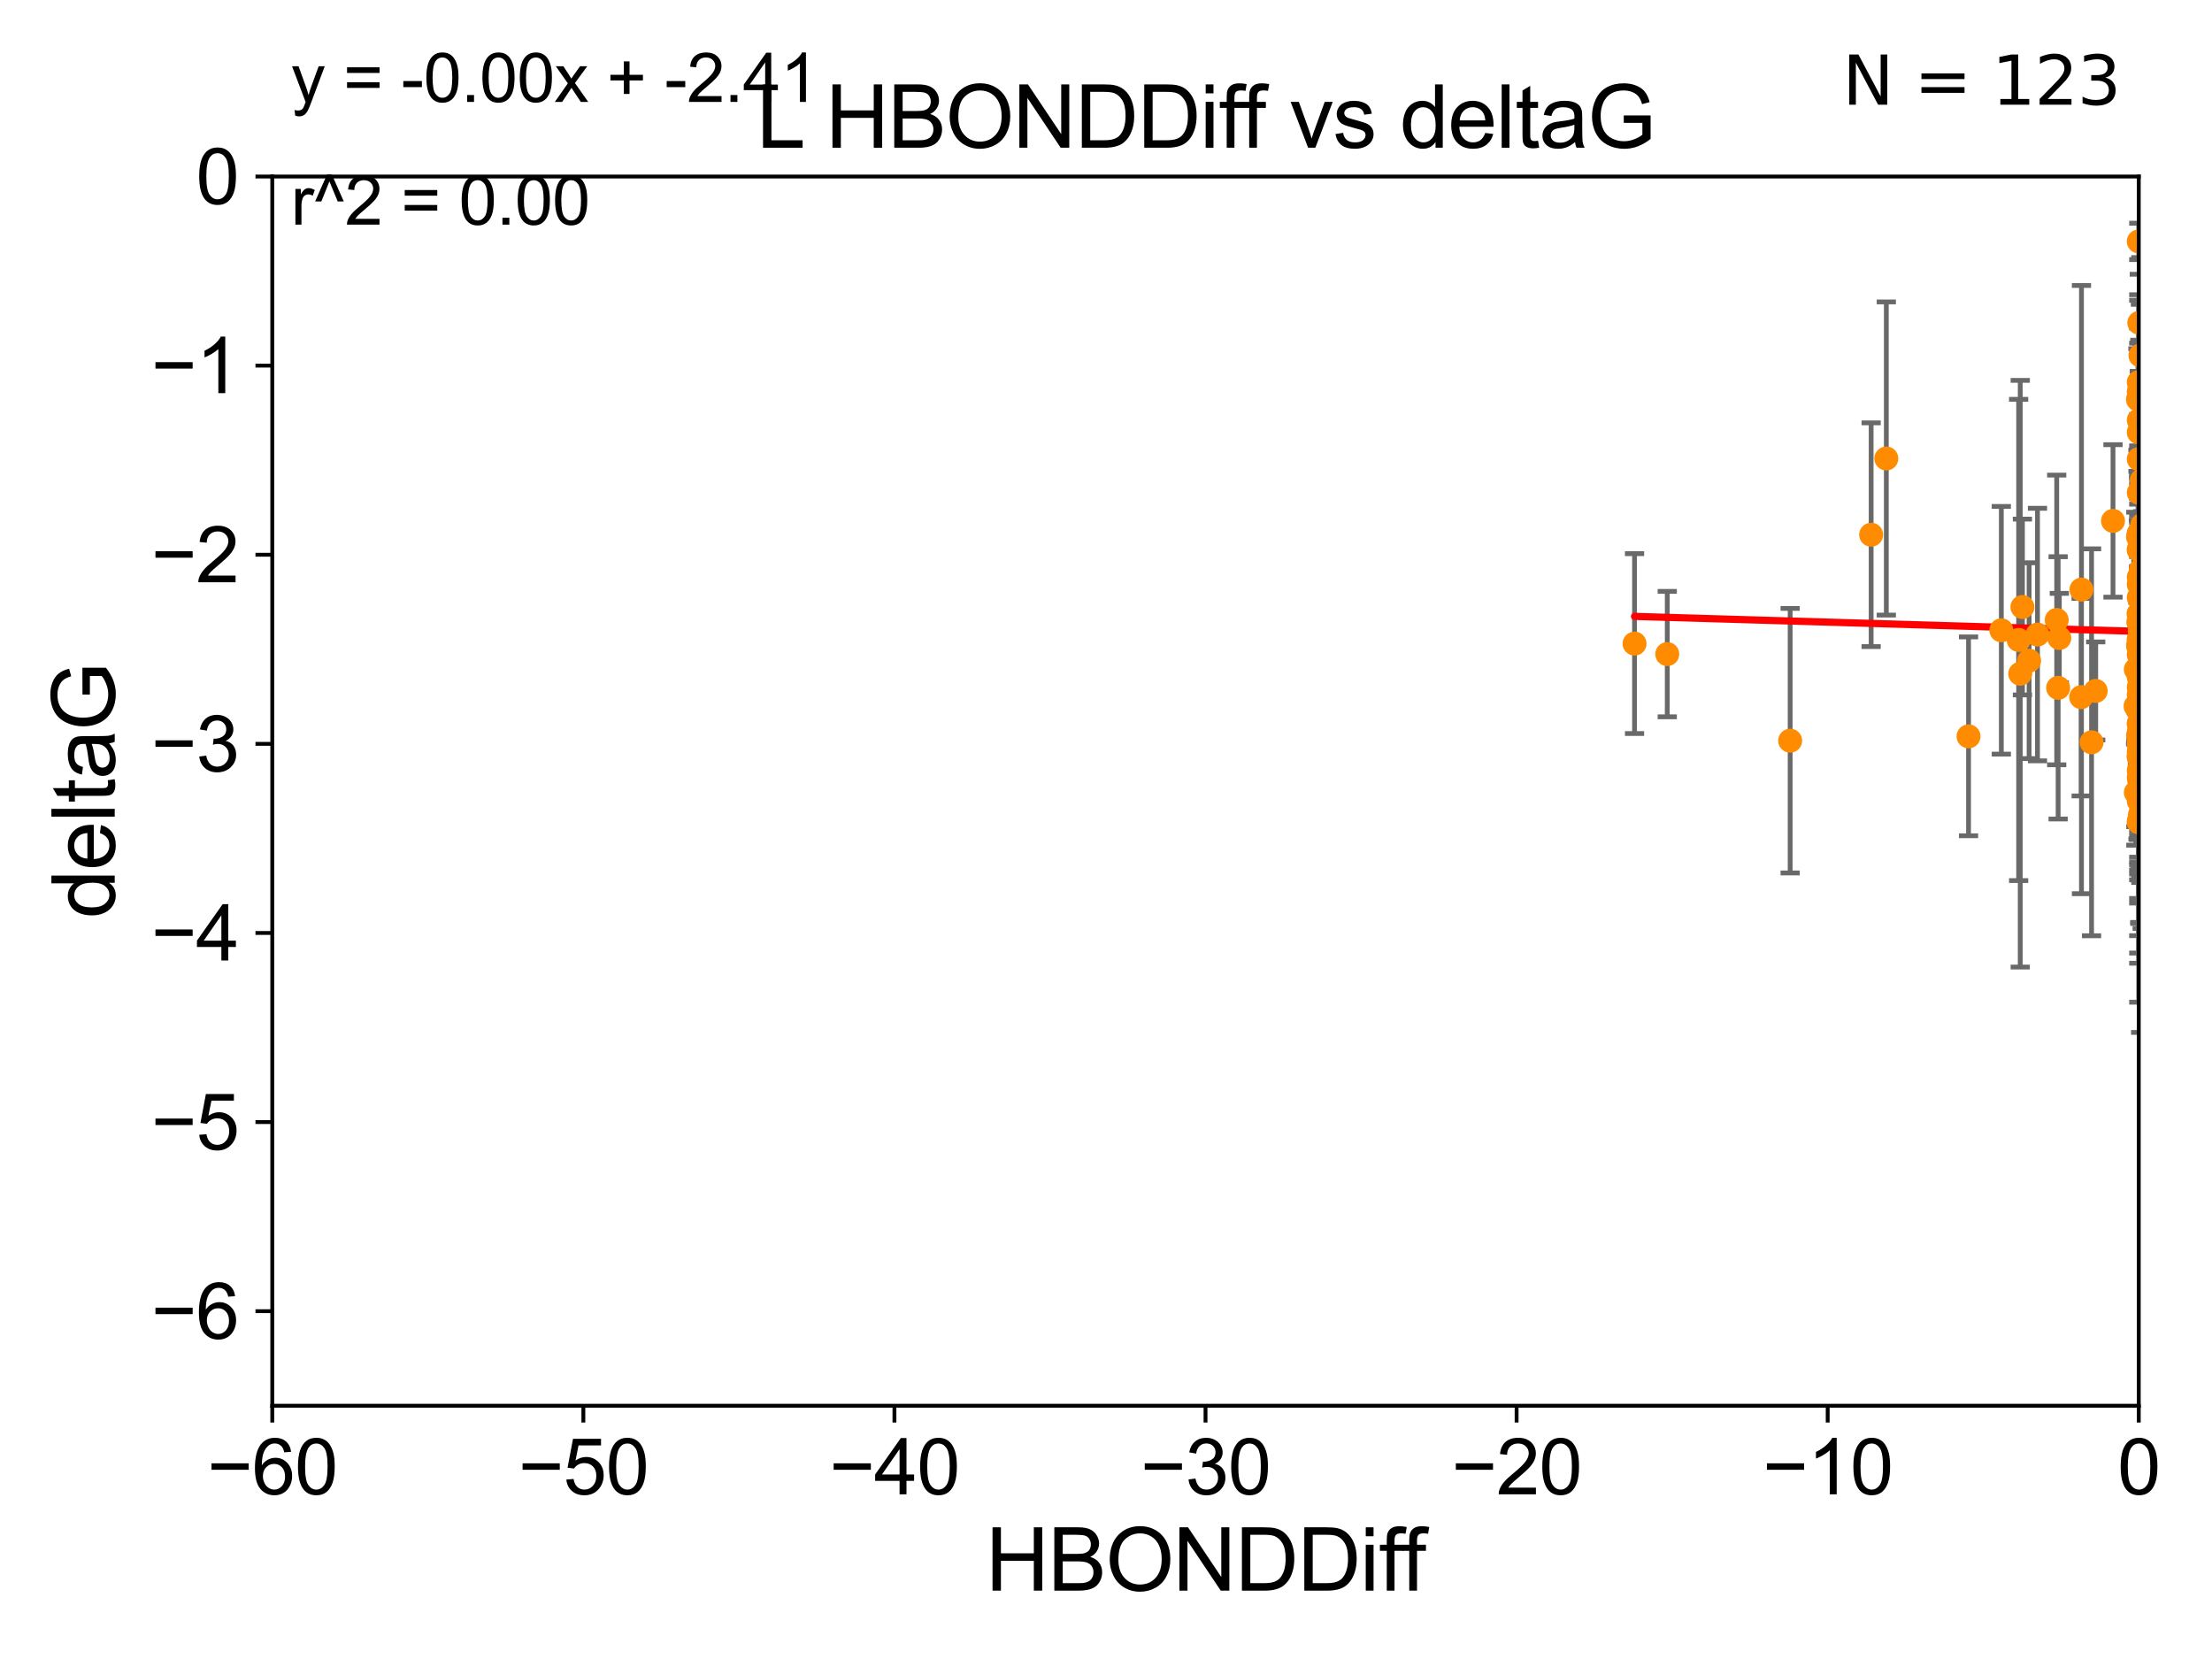 <?xml version="1.0" encoding="utf-8" standalone="no"?>
<!DOCTYPE svg PUBLIC "-//W3C//DTD SVG 1.1//EN"
  "http://www.w3.org/Graphics/SVG/1.1/DTD/svg11.dtd">
<svg xmlns:xlink="http://www.w3.org/1999/xlink" width="460.8pt" height="345.6pt" viewBox="0 0 460.8 345.6" xmlns="http://www.w3.org/2000/svg" version="1.1">
 <defs>
  <style type="text/css">*{stroke-linejoin: round; stroke-linecap: butt}</style>
 </defs>
 <g id="figure_1">
  <g id="patch_1">
   <path d="M 0 345.6 
L 460.8 345.6 
L 460.8 0 
L 0 0 
z
" style="fill: #ffffff"/>
  </g>
  <g id="axes_1">
   <g id="patch_2">
    <path d="M 56.72 292.84 
L 445.545 292.84 
L 445.545 36.775 
L 56.72 36.775 
z
" style="fill: #ffffff"/>
   </g>
   <g id="PathCollection_1">
    <defs>
     <path id="ma66080bc2b" d="M 0 1.118 
C 0.297 1.118 0.581 1 0.791 0.791 
C 1 0.581 1.118 0.297 1.118 0 
C 1.118 -0.297 1 -0.581 0.791 -0.791 
C 0.581 -1 0.297 -1.118 0 -1.118 
C -0.297 -1.118 -0.581 -1 -0.791 -0.791 
C -1 -0.581 -1.118 -0.297 -1.118 0 
C -1.118 0.297 -1 0.581 -0.791 0.791 
C -0.581 1 -0.297 1.118 0 1.118 
z
" style="stroke: #ff8c00"/>
    </defs>
    <g clip-path="url(#p56e175fc90)">
     <use xlink:href="#ma66080bc2b" x="436.575" y="143.934" style="fill: #ff8c00; stroke: #ff8c00"/>
     <use xlink:href="#ma66080bc2b" x="444.938" y="139.456" style="fill: #ff8c00; stroke: #ff8c00"/>
     <use xlink:href="#ma66080bc2b" x="445.545" y="134.949" style="fill: #ff8c00; stroke: #ff8c00"/>
     <use xlink:href="#ma66080bc2b" x="445.386" y="134.477" style="fill: #ff8c00; stroke: #ff8c00"/>
     <use xlink:href="#ma66080bc2b" x="445.89" y="170.151" style="fill: #ff8c00; stroke: #ff8c00"/>
     <use xlink:href="#ma66080bc2b" x="445.545" y="124.472" style="fill: #ff8c00; stroke: #ff8c00"/>
     <use xlink:href="#ma66080bc2b" x="455.542" y="159.59" style="fill: #ff8c00; stroke: #ff8c00"/>
     <use xlink:href="#ma66080bc2b" x="445.545" y="155.078" style="fill: #ff8c00; stroke: #ff8c00"/>
     <use xlink:href="#ma66080bc2b" x="445.981" y="134.935" style="fill: #ff8c00; stroke: #ff8c00"/>
     <use xlink:href="#ma66080bc2b" x="445.545" y="144.71" style="fill: #ff8c00; stroke: #ff8c00"/>
     <use xlink:href="#ma66080bc2b" x="465.972" y="171.65" style="fill: #ff8c00; stroke: #ff8c00"/>
     <use xlink:href="#ma66080bc2b" x="445.545" y="136.355" style="fill: #ff8c00; stroke: #ff8c00"/>
     <use xlink:href="#ma66080bc2b" x="428.992" y="132.909" style="fill: #ff8c00; stroke: #ff8c00"/>
     <use xlink:href="#ma66080bc2b" x="465.627" y="87.698" style="fill: #ff8c00; stroke: #ff8c00"/>
     <use xlink:href="#ma66080bc2b" x="447.643" y="152.601" style="fill: #ff8c00; stroke: #ff8c00"/>
     <use xlink:href="#ma66080bc2b" x="445.545" y="143.164" style="fill: #ff8c00; stroke: #ff8c00"/>
     <use xlink:href="#ma66080bc2b" x="433.551" y="145.23" style="fill: #ff8c00; stroke: #ff8c00"/>
     <use xlink:href="#ma66080bc2b" x="445.545" y="82.591" style="fill: #ff8c00; stroke: #ff8c00"/>
     <use xlink:href="#ma66080bc2b" x="428.45" y="129.151" style="fill: #ff8c00; stroke: #ff8c00"/>
     <use xlink:href="#ma66080bc2b" x="446.385" y="115.177" style="fill: #ff8c00; stroke: #ff8c00"/>
     <use xlink:href="#ma66080bc2b" x="445.491" y="127.849" style="fill: #ff8c00; stroke: #ff8c00"/>
     <use xlink:href="#ma66080bc2b" x="492.481" y="116.248" style="fill: #ff8c00; stroke: #ff8c00"/>
     <use xlink:href="#ma66080bc2b" x="469.123" y="118.588" style="fill: #ff8c00; stroke: #ff8c00"/>
     <use xlink:href="#ma66080bc2b" x="445.685" y="162.803" style="fill: #ff8c00; stroke: #ff8c00"/>
     <use xlink:href="#ma66080bc2b" x="410.082" y="153.394" style="fill: #ff8c00; stroke: #ff8c00"/>
     <use xlink:href="#ma66080bc2b" x="435.71" y="154.635" style="fill: #ff8c00; stroke: #ff8c00"/>
     <use xlink:href="#ma66080bc2b" x="445.545" y="162.001" style="fill: #ff8c00; stroke: #ff8c00"/>
     <use xlink:href="#ma66080bc2b" x="446.761" y="162.332" style="fill: #ff8c00; stroke: #ff8c00"/>
     <use xlink:href="#ma66080bc2b" x="469.688" y="118.746" style="fill: #ff8c00; stroke: #ff8c00"/>
     <use xlink:href="#ma66080bc2b" x="416.913" y="131.298" style="fill: #ff8c00; stroke: #ff8c00"/>
     <use xlink:href="#ma66080bc2b" x="444.882" y="147.105" style="fill: #ff8c00; stroke: #ff8c00"/>
     <use xlink:href="#ma66080bc2b" x="491.528" y="98.847" style="fill: #ff8c00; stroke: #ff8c00"/>
     <use xlink:href="#ma66080bc2b" x="445.545" y="166.868" style="fill: #ff8c00; stroke: #ff8c00"/>
     <use xlink:href="#ma66080bc2b" x="445.98" y="120.771" style="fill: #ff8c00; stroke: #ff8c00"/>
     <use xlink:href="#ma66080bc2b" x="446.256" y="139.721" style="fill: #ff8c00; stroke: #ff8c00"/>
     <use xlink:href="#ma66080bc2b" x="491.713" y="172.002" style="fill: #ff8c00; stroke: #ff8c00"/>
     <use xlink:href="#ma66080bc2b" x="445.386" y="111.86" style="fill: #ff8c00; stroke: #ff8c00"/>
     <use xlink:href="#ma66080bc2b" x="469.815" y="140.453" style="fill: #ff8c00; stroke: #ff8c00"/>
     <use xlink:href="#ma66080bc2b" x="445.545" y="157.755" style="fill: #ff8c00; stroke: #ff8c00"/>
     <use xlink:href="#ma66080bc2b" x="445.545" y="134.833" style="fill: #ff8c00; stroke: #ff8c00"/>
     <use xlink:href="#ma66080bc2b" x="445.618" y="111.165" style="fill: #ff8c00; stroke: #ff8c00"/>
     <use xlink:href="#ma66080bc2b" x="479.073" y="154.972" style="fill: #ff8c00; stroke: #ff8c00"/>
     <use xlink:href="#ma66080bc2b" x="469.051" y="149.061" style="fill: #ff8c00; stroke: #ff8c00"/>
     <use xlink:href="#ma66080bc2b" x="446.285" y="109.347" style="fill: #ff8c00; stroke: #ff8c00"/>
     <use xlink:href="#ma66080bc2b" x="445.545" y="121.725" style="fill: #ff8c00; stroke: #ff8c00"/>
     <use xlink:href="#ma66080bc2b" x="445.545" y="111.174" style="fill: #ff8c00; stroke: #ff8c00"/>
     <use xlink:href="#ma66080bc2b" x="445.545" y="171.298" style="fill: #ff8c00; stroke: #ff8c00"/>
     <use xlink:href="#ma66080bc2b" x="445.76" y="131.513" style="fill: #ff8c00; stroke: #ff8c00"/>
     <use xlink:href="#ma66080bc2b" x="445.545" y="133.234" style="fill: #ff8c00; stroke: #ff8c00"/>
     <use xlink:href="#ma66080bc2b" x="445.686" y="146.328" style="fill: #ff8c00; stroke: #ff8c00"/>
     <use xlink:href="#ma66080bc2b" x="428.746" y="143.294" style="fill: #ff8c00; stroke: #ff8c00"/>
     <use xlink:href="#ma66080bc2b" x="445.891" y="74.052" style="fill: #ff8c00; stroke: #ff8c00"/>
     <use xlink:href="#ma66080bc2b" x="446.479" y="123.041" style="fill: #ff8c00; stroke: #ff8c00"/>
     <use xlink:href="#ma66080bc2b" x="445.545" y="114.563" style="fill: #ff8c00; stroke: #ff8c00"/>
     <use xlink:href="#ma66080bc2b" x="424.444" y="132.193" style="fill: #ff8c00; stroke: #ff8c00"/>
     <use xlink:href="#ma66080bc2b" x="446.002" y="135.476" style="fill: #ff8c00; stroke: #ff8c00"/>
     <use xlink:href="#ma66080bc2b" x="445.545" y="156.638" style="fill: #ff8c00; stroke: #ff8c00"/>
     <use xlink:href="#ma66080bc2b" x="447.637" y="145.102" style="fill: #ff8c00; stroke: #ff8c00"/>
     <use xlink:href="#ma66080bc2b" x="469.039" y="77.828" style="fill: #ff8c00; stroke: #ff8c00"/>
     <use xlink:href="#ma66080bc2b" x="445.686" y="111.075" style="fill: #ff8c00; stroke: #ff8c00"/>
     <use xlink:href="#ma66080bc2b" x="445.545" y="152.528" style="fill: #ff8c00; stroke: #ff8c00"/>
     <use xlink:href="#ma66080bc2b" x="491.281" y="135.173" style="fill: #ff8c00; stroke: #ff8c00"/>
     <use xlink:href="#ma66080bc2b" x="445.387" y="153.286" style="fill: #ff8c00; stroke: #ff8c00"/>
     <use xlink:href="#ma66080bc2b" x="340.504" y="134.073" style="fill: #ff8c00; stroke: #ff8c00"/>
     <use xlink:href="#ma66080bc2b" x="445.563" y="139.749" style="fill: #ff8c00; stroke: #ff8c00"/>
     <use xlink:href="#ma66080bc2b" x="445.545" y="81.574" style="fill: #ff8c00; stroke: #ff8c00"/>
     <use xlink:href="#ma66080bc2b" x="468.898" y="94.308" style="fill: #ff8c00; stroke: #ff8c00"/>
     <use xlink:href="#ma66080bc2b" x="440.176" y="108.512" style="fill: #ff8c00; stroke: #ff8c00"/>
     <use xlink:href="#ma66080bc2b" x="445.545" y="150.771" style="fill: #ff8c00; stroke: #ff8c00"/>
     <use xlink:href="#ma66080bc2b" x="484.442" y="158.601" style="fill: #ff8c00; stroke: #ff8c00"/>
     <use xlink:href="#ma66080bc2b" x="445.545" y="171.105" style="fill: #ff8c00; stroke: #ff8c00"/>
     <use xlink:href="#ma66080bc2b" x="433.608" y="122.821" style="fill: #ff8c00; stroke: #ff8c00"/>
     <use xlink:href="#ma66080bc2b" x="392.954" y="95.513" style="fill: #ff8c00; stroke: #ff8c00"/>
     <use xlink:href="#ma66080bc2b" x="445.545" y="111.173" style="fill: #ff8c00; stroke: #ff8c00"/>
     <use xlink:href="#ma66080bc2b" x="445.545" y="157.449" style="fill: #ff8c00; stroke: #ff8c00"/>
     <use xlink:href="#ma66080bc2b" x="445.545" y="95.642" style="fill: #ff8c00; stroke: #ff8c00"/>
     <use xlink:href="#ma66080bc2b" x="389.793" y="111.39" style="fill: #ff8c00; stroke: #ff8c00"/>
     <use xlink:href="#ma66080bc2b" x="444.935" y="165.093" style="fill: #ff8c00; stroke: #ff8c00"/>
     <use xlink:href="#ma66080bc2b" x="445.463" y="129.563" style="fill: #ff8c00; stroke: #ff8c00"/>
     <use xlink:href="#ma66080bc2b" x="445.545" y="102.633" style="fill: #ff8c00; stroke: #ff8c00"/>
     <use xlink:href="#ma66080bc2b" x="445.761" y="130.093" style="fill: #ff8c00; stroke: #ff8c00"/>
     <use xlink:href="#ma66080bc2b" x="469.233" y="145.002" style="fill: #ff8c00; stroke: #ff8c00"/>
     <use xlink:href="#ma66080bc2b" x="446.386" y="129.348" style="fill: #ff8c00; stroke: #ff8c00"/>
     <use xlink:href="#ma66080bc2b" x="445.545" y="90.064" style="fill: #ff8c00; stroke: #ff8c00"/>
     <use xlink:href="#ma66080bc2b" x="445.545" y="160.492" style="fill: #ff8c00; stroke: #ff8c00"/>
     <use xlink:href="#ma66080bc2b" x="445.545" y="114.464" style="fill: #ff8c00; stroke: #ff8c00"/>
     <use xlink:href="#ma66080bc2b" x="445.545" y="129.836" style="fill: #ff8c00; stroke: #ff8c00"/>
     <use xlink:href="#ma66080bc2b" x="445.545" y="146.477" style="fill: #ff8c00; stroke: #ff8c00"/>
     <use xlink:href="#ma66080bc2b" x="445.545" y="87.548" style="fill: #ff8c00; stroke: #ff8c00"/>
     <use xlink:href="#ma66080bc2b" x="445.793" y="169.707" style="fill: #ff8c00; stroke: #ff8c00"/>
     <use xlink:href="#ma66080bc2b" x="445.545" y="79.61" style="fill: #ff8c00; stroke: #ff8c00"/>
     <use xlink:href="#ma66080bc2b" x="445.737" y="133.518" style="fill: #ff8c00; stroke: #ff8c00"/>
     <use xlink:href="#ma66080bc2b" x="445.279" y="147.828" style="fill: #ff8c00; stroke: #ff8c00"/>
     <use xlink:href="#ma66080bc2b" x="469.016" y="118.947" style="fill: #ff8c00; stroke: #ff8c00"/>
     <use xlink:href="#ma66080bc2b" x="445.545" y="133.262" style="fill: #ff8c00; stroke: #ff8c00"/>
     <use xlink:href="#ma66080bc2b" x="347.321" y="136.257" style="fill: #ff8c00; stroke: #ff8c00"/>
     <use xlink:href="#ma66080bc2b" x="372.922" y="154.299" style="fill: #ff8c00; stroke: #ff8c00"/>
     <use xlink:href="#ma66080bc2b" x="445.545" y="150.773" style="fill: #ff8c00; stroke: #ff8c00"/>
     <use xlink:href="#ma66080bc2b" x="421.307" y="126.456" style="fill: #ff8c00; stroke: #ff8c00"/>
     <use xlink:href="#ma66080bc2b" x="420.52" y="133.315" style="fill: #ff8c00; stroke: #ff8c00"/>
     <use xlink:href="#ma66080bc2b" x="445.545" y="157.595" style="fill: #ff8c00; stroke: #ff8c00"/>
     <use xlink:href="#ma66080bc2b" x="445.545" y="50.288" style="fill: #ff8c00; stroke: #ff8c00"/>
     <use xlink:href="#ma66080bc2b" x="445.937" y="123.712" style="fill: #ff8c00; stroke: #ff8c00"/>
     <use xlink:href="#ma66080bc2b" x="445.377" y="83.215" style="fill: #ff8c00; stroke: #ff8c00"/>
     <use xlink:href="#ma66080bc2b" x="420.853" y="140.35" style="fill: #ff8c00; stroke: #ff8c00"/>
     <use xlink:href="#ma66080bc2b" x="445.824" y="121.383" style="fill: #ff8c00; stroke: #ff8c00"/>
     <use xlink:href="#ma66080bc2b" x="491.913" y="131.417" style="fill: #ff8c00; stroke: #ff8c00"/>
     <use xlink:href="#ma66080bc2b" x="491.391" y="152.868" style="fill: #ff8c00; stroke: #ff8c00"/>
     <use xlink:href="#ma66080bc2b" x="482.394" y="125.417" style="fill: #ff8c00; stroke: #ff8c00"/>
     <use xlink:href="#ma66080bc2b" x="445.656" y="67.247" style="fill: #ff8c00; stroke: #ff8c00"/>
     <use xlink:href="#ma66080bc2b" x="445.545" y="139.25" style="fill: #ff8c00; stroke: #ff8c00"/>
     <use xlink:href="#ma66080bc2b" x="479.602" y="142.874" style="fill: #ff8c00; stroke: #ff8c00"/>
     <use xlink:href="#ma66080bc2b" x="445.786" y="132.814" style="fill: #ff8c00; stroke: #ff8c00"/>
     <use xlink:href="#ma66080bc2b" x="422.699" y="137.634" style="fill: #ff8c00; stroke: #ff8c00"/>
     <use xlink:href="#ma66080bc2b" x="526.144" y="150.598" style="fill: #ff8c00; stroke: #ff8c00"/>
     <use xlink:href="#ma66080bc2b" x="445.989" y="113.516" style="fill: #ff8c00; stroke: #ff8c00"/>
     <use xlink:href="#ma66080bc2b" x="468.878" y="150.753" style="fill: #ff8c00; stroke: #ff8c00"/>
     <use xlink:href="#ma66080bc2b" x="446.055" y="149.932" style="fill: #ff8c00; stroke: #ff8c00"/>
     <use xlink:href="#ma66080bc2b" x="445.545" y="141.058" style="fill: #ff8c00; stroke: #ff8c00"/>
     <use xlink:href="#ma66080bc2b" x="445.981" y="118.738" style="fill: #ff8c00; stroke: #ff8c00"/>
     <use xlink:href="#ma66080bc2b" x="446.172" y="100.063" style="fill: #ff8c00; stroke: #ff8c00"/>
     <use xlink:href="#ma66080bc2b" x="445.545" y="120.238" style="fill: #ff8c00; stroke: #ff8c00"/>
     <use xlink:href="#ma66080bc2b" x="445.937" y="152.5" style="fill: #ff8c00; stroke: #ff8c00"/>
    </g>
   </g>
   <g id="matplotlib.axis_1">
    <g id="xtick_1">
     <g id="line2d_1">
      <defs>
       <path id="mab071a3ad8" d="M 0 0 
L 0 3.5 
" style="stroke: #000000; stroke-width: 0.8"/>
      </defs>
      <g>
       <use xlink:href="#mab071a3ad8" x="56.72" y="292.84" style="stroke: #000000; stroke-width: 0.8"/>
      </g>
     </g>
     <g id="text_1">
      <!-- −60 -->
      <g transform="translate(43.15 311.293)scale(0.16 -0.16)">
       <defs>
        <path id="ArialMT-2212" d="M 3381 1997 
L 356 1997 
L 356 2522 
L 3381 2522 
L 3381 1997 
z
" transform="scale(0.016)"/>
        <path id="ArialMT-36" d="M 3184 3459 
L 2625 3416 
Q 2550 3747 2413 3897 
Q 2184 4138 1850 4138 
Q 1581 4138 1378 3988 
Q 1113 3794 959 3422 
Q 806 3050 800 2363 
Q 1003 2672 1297 2822 
Q 1591 2972 1913 2972 
Q 2475 2972 2870 2558 
Q 3266 2144 3266 1488 
Q 3266 1056 3080 686 
Q 2894 316 2569 119 
Q 2244 -78 1831 -78 
Q 1128 -78 684 439 
Q 241 956 241 2144 
Q 241 3472 731 4075 
Q 1159 4600 1884 4600 
Q 2425 4600 2770 4297 
Q 3116 3994 3184 3459 
z
M 888 1484 
Q 888 1194 1011 928 
Q 1134 663 1356 523 
Q 1578 384 1822 384 
Q 2178 384 2434 671 
Q 2691 959 2691 1453 
Q 2691 1928 2437 2201 
Q 2184 2475 1800 2475 
Q 1419 2475 1153 2201 
Q 888 1928 888 1484 
z
" transform="scale(0.016)"/>
        <path id="ArialMT-30" d="M 266 2259 
Q 266 3072 433 3567 
Q 600 4063 929 4331 
Q 1259 4600 1759 4600 
Q 2128 4600 2406 4451 
Q 2684 4303 2865 4023 
Q 3047 3744 3150 3342 
Q 3253 2941 3253 2259 
Q 3253 1453 3087 958 
Q 2922 463 2592 192 
Q 2263 -78 1759 -78 
Q 1097 -78 719 397 
Q 266 969 266 2259 
z
M 844 2259 
Q 844 1131 1108 757 
Q 1372 384 1759 384 
Q 2147 384 2411 759 
Q 2675 1134 2675 2259 
Q 2675 3391 2411 3762 
Q 2147 4134 1753 4134 
Q 1366 4134 1134 3806 
Q 844 3388 844 2259 
z
" transform="scale(0.016)"/>
       </defs>
       <use xlink:href="#ArialMT-2212"/>
       <use xlink:href="#ArialMT-36" x="58.398"/>
       <use xlink:href="#ArialMT-30" x="114.014"/>
      </g>
     </g>
    </g>
    <g id="xtick_2">
     <g id="line2d_2">
      <g>
       <use xlink:href="#mab071a3ad8" x="121.524" y="292.84" style="stroke: #000000; stroke-width: 0.8"/>
      </g>
     </g>
     <g id="text_2">
      <!-- −50 -->
      <g transform="translate(107.954 311.293)scale(0.16 -0.16)">
       <defs>
        <path id="ArialMT-35" d="M 266 1200 
L 856 1250 
Q 922 819 1161 601 
Q 1400 384 1738 384 
Q 2144 384 2425 690 
Q 2706 997 2706 1503 
Q 2706 1984 2436 2262 
Q 2166 2541 1728 2541 
Q 1456 2541 1237 2417 
Q 1019 2294 894 2097 
L 366 2166 
L 809 4519 
L 3088 4519 
L 3088 3981 
L 1259 3981 
L 1013 2750 
Q 1425 3038 1878 3038 
Q 2478 3038 2890 2622 
Q 3303 2206 3303 1553 
Q 3303 931 2941 478 
Q 2500 -78 1738 -78 
Q 1113 -78 717 272 
Q 322 622 266 1200 
z
" transform="scale(0.016)"/>
       </defs>
       <use xlink:href="#ArialMT-2212"/>
       <use xlink:href="#ArialMT-35" x="58.398"/>
       <use xlink:href="#ArialMT-30" x="114.014"/>
      </g>
     </g>
    </g>
    <g id="xtick_3">
     <g id="line2d_3">
      <g>
       <use xlink:href="#mab071a3ad8" x="186.328" y="292.84" style="stroke: #000000; stroke-width: 0.8"/>
      </g>
     </g>
     <g id="text_3">
      <!-- −40 -->
      <g transform="translate(172.758 311.293)scale(0.16 -0.16)">
       <defs>
        <path id="ArialMT-34" d="M 2069 0 
L 2069 1097 
L 81 1097 
L 81 1613 
L 2172 4581 
L 2631 4581 
L 2631 1613 
L 3250 1613 
L 3250 1097 
L 2631 1097 
L 2631 0 
L 2069 0 
z
M 2069 1613 
L 2069 3678 
L 634 1613 
L 2069 1613 
z
" transform="scale(0.016)"/>
       </defs>
       <use xlink:href="#ArialMT-2212"/>
       <use xlink:href="#ArialMT-34" x="58.398"/>
       <use xlink:href="#ArialMT-30" x="114.014"/>
      </g>
     </g>
    </g>
    <g id="xtick_4">
     <g id="line2d_4">
      <g>
       <use xlink:href="#mab071a3ad8" x="251.132" y="292.84" style="stroke: #000000; stroke-width: 0.8"/>
      </g>
     </g>
     <g id="text_4">
      <!-- −30 -->
      <g transform="translate(237.562 311.293)scale(0.16 -0.16)">
       <defs>
        <path id="ArialMT-33" d="M 269 1209 
L 831 1284 
Q 928 806 1161 595 
Q 1394 384 1728 384 
Q 2125 384 2398 659 
Q 2672 934 2672 1341 
Q 2672 1728 2419 1979 
Q 2166 2231 1775 2231 
Q 1616 2231 1378 2169 
L 1441 2663 
Q 1497 2656 1531 2656 
Q 1891 2656 2178 2843 
Q 2466 3031 2466 3422 
Q 2466 3731 2256 3934 
Q 2047 4138 1716 4138 
Q 1388 4138 1169 3931 
Q 950 3725 888 3313 
L 325 3413 
Q 428 3978 793 4289 
Q 1159 4600 1703 4600 
Q 2078 4600 2393 4439 
Q 2709 4278 2876 4000 
Q 3044 3722 3044 3409 
Q 3044 3113 2884 2869 
Q 2725 2625 2413 2481 
Q 2819 2388 3044 2092 
Q 3269 1797 3269 1353 
Q 3269 753 2831 336 
Q 2394 -81 1725 -81 
Q 1122 -81 723 278 
Q 325 638 269 1209 
z
" transform="scale(0.016)"/>
       </defs>
       <use xlink:href="#ArialMT-2212"/>
       <use xlink:href="#ArialMT-33" x="58.398"/>
       <use xlink:href="#ArialMT-30" x="114.014"/>
      </g>
     </g>
    </g>
    <g id="xtick_5">
     <g id="line2d_5">
      <g>
       <use xlink:href="#mab071a3ad8" x="315.937" y="292.84" style="stroke: #000000; stroke-width: 0.8"/>
      </g>
     </g>
     <g id="text_5">
      <!-- −20 -->
      <g transform="translate(302.367 311.293)scale(0.16 -0.16)">
       <defs>
        <path id="ArialMT-32" d="M 3222 541 
L 3222 0 
L 194 0 
Q 188 203 259 391 
Q 375 700 629 1000 
Q 884 1300 1366 1694 
Q 2113 2306 2375 2664 
Q 2638 3022 2638 3341 
Q 2638 3675 2398 3904 
Q 2159 4134 1775 4134 
Q 1369 4134 1125 3890 
Q 881 3647 878 3216 
L 300 3275 
Q 359 3922 746 4261 
Q 1134 4600 1788 4600 
Q 2447 4600 2831 4234 
Q 3216 3869 3216 3328 
Q 3216 3053 3103 2787 
Q 2991 2522 2730 2228 
Q 2469 1934 1863 1422 
Q 1356 997 1212 845 
Q 1069 694 975 541 
L 3222 541 
z
" transform="scale(0.016)"/>
       </defs>
       <use xlink:href="#ArialMT-2212"/>
       <use xlink:href="#ArialMT-32" x="58.398"/>
       <use xlink:href="#ArialMT-30" x="114.014"/>
      </g>
     </g>
    </g>
    <g id="xtick_6">
     <g id="line2d_6">
      <g>
       <use xlink:href="#mab071a3ad8" x="380.741" y="292.84" style="stroke: #000000; stroke-width: 0.8"/>
      </g>
     </g>
     <g id="text_6">
      <!-- −10 -->
      <g transform="translate(367.171 311.293)scale(0.16 -0.16)">
       <defs>
        <path id="ArialMT-31" d="M 2384 0 
L 1822 0 
L 1822 3584 
Q 1619 3391 1289 3197 
Q 959 3003 697 2906 
L 697 3450 
Q 1169 3672 1522 3987 
Q 1875 4303 2022 4600 
L 2384 4600 
L 2384 0 
z
" transform="scale(0.016)"/>
       </defs>
       <use xlink:href="#ArialMT-2212"/>
       <use xlink:href="#ArialMT-31" x="58.398"/>
       <use xlink:href="#ArialMT-30" x="114.014"/>
      </g>
     </g>
    </g>
    <g id="xtick_7">
     <g id="line2d_7">
      <g>
       <use xlink:href="#mab071a3ad8" x="445.545" y="292.84" style="stroke: #000000; stroke-width: 0.8"/>
      </g>
     </g>
     <g id="text_7">
      <!-- 0 -->
      <g transform="translate(441.096 311.293)scale(0.16 -0.16)">
       <use xlink:href="#ArialMT-30"/>
      </g>
     </g>
    </g>
    <g id="text_8">
     <!-- HBONDDiff -->
     <g transform="translate(205.287 331.357)scale(0.18 -0.18)">
      <defs>
       <path id="ArialMT-48" d="M 513 0 
L 513 4581 
L 1119 4581 
L 1119 2700 
L 3500 2700 
L 3500 4581 
L 4106 4581 
L 4106 0 
L 3500 0 
L 3500 2159 
L 1119 2159 
L 1119 0 
L 513 0 
z
" transform="scale(0.016)"/>
       <path id="ArialMT-42" d="M 469 0 
L 469 4581 
L 2188 4581 
Q 2713 4581 3030 4442 
Q 3347 4303 3526 4014 
Q 3706 3725 3706 3409 
Q 3706 3116 3547 2856 
Q 3388 2597 3066 2438 
Q 3481 2316 3704 2022 
Q 3928 1728 3928 1328 
Q 3928 1006 3792 729 
Q 3656 453 3456 303 
Q 3256 153 2954 76 
Q 2653 0 2216 0 
L 469 0 
z
M 1075 2656 
L 2066 2656 
Q 2469 2656 2644 2709 
Q 2875 2778 2992 2937 
Q 3109 3097 3109 3338 
Q 3109 3566 3000 3739 
Q 2891 3913 2687 3977 
Q 2484 4041 1991 4041 
L 1075 4041 
L 1075 2656 
z
M 1075 541 
L 2216 541 
Q 2509 541 2628 563 
Q 2838 600 2978 687 
Q 3119 775 3209 942 
Q 3300 1109 3300 1328 
Q 3300 1584 3169 1773 
Q 3038 1963 2805 2039 
Q 2572 2116 2134 2116 
L 1075 2116 
L 1075 541 
z
" transform="scale(0.016)"/>
       <path id="ArialMT-4f" d="M 309 2231 
Q 309 3372 921 4017 
Q 1534 4663 2503 4663 
Q 3138 4663 3647 4359 
Q 4156 4056 4423 3514 
Q 4691 2972 4691 2284 
Q 4691 1588 4409 1038 
Q 4128 488 3612 205 
Q 3097 -78 2500 -78 
Q 1853 -78 1343 234 
Q 834 547 571 1087 
Q 309 1628 309 2231 
z
M 934 2222 
Q 934 1394 1379 917 
Q 1825 441 2497 441 
Q 3181 441 3623 922 
Q 4066 1403 4066 2288 
Q 4066 2847 3877 3264 
Q 3688 3681 3323 3911 
Q 2959 4141 2506 4141 
Q 1863 4141 1398 3698 
Q 934 3256 934 2222 
z
" transform="scale(0.016)"/>
       <path id="ArialMT-4e" d="M 488 0 
L 488 4581 
L 1109 4581 
L 3516 984 
L 3516 4581 
L 4097 4581 
L 4097 0 
L 3475 0 
L 1069 3600 
L 1069 0 
L 488 0 
z
" transform="scale(0.016)"/>
       <path id="ArialMT-44" d="M 494 0 
L 494 4581 
L 2072 4581 
Q 2606 4581 2888 4516 
Q 3281 4425 3559 4188 
Q 3922 3881 4101 3404 
Q 4281 2928 4281 2316 
Q 4281 1794 4159 1391 
Q 4038 988 3847 723 
Q 3656 459 3429 307 
Q 3203 156 2883 78 
Q 2563 0 2147 0 
L 494 0 
z
M 1100 541 
L 2078 541 
Q 2531 541 2789 625 
Q 3047 709 3200 863 
Q 3416 1078 3536 1442 
Q 3656 1806 3656 2325 
Q 3656 3044 3420 3430 
Q 3184 3816 2847 3947 
Q 2603 4041 2063 4041 
L 1100 4041 
L 1100 541 
z
" transform="scale(0.016)"/>
       <path id="ArialMT-69" d="M 425 3934 
L 425 4581 
L 988 4581 
L 988 3934 
L 425 3934 
z
M 425 0 
L 425 3319 
L 988 3319 
L 988 0 
L 425 0 
z
" transform="scale(0.016)"/>
       <path id="ArialMT-66" d="M 556 0 
L 556 2881 
L 59 2881 
L 59 3319 
L 556 3319 
L 556 3672 
Q 556 4006 616 4169 
Q 697 4388 901 4523 
Q 1106 4659 1475 4659 
Q 1713 4659 2000 4603 
L 1916 4113 
Q 1741 4144 1584 4144 
Q 1328 4144 1222 4034 
Q 1116 3925 1116 3625 
L 1116 3319 
L 1763 3319 
L 1763 2881 
L 1116 2881 
L 1116 0 
L 556 0 
z
" transform="scale(0.016)"/>
      </defs>
      <use xlink:href="#ArialMT-48"/>
      <use xlink:href="#ArialMT-42" x="72.217"/>
      <use xlink:href="#ArialMT-4f" x="138.916"/>
      <use xlink:href="#ArialMT-4e" x="216.699"/>
      <use xlink:href="#ArialMT-44" x="288.916"/>
      <use xlink:href="#ArialMT-44" x="361.133"/>
      <use xlink:href="#ArialMT-69" x="433.35"/>
      <use xlink:href="#ArialMT-66" x="455.566"/>
      <use xlink:href="#ArialMT-66" x="481.6"/>
     </g>
    </g>
   </g>
   <g id="matplotlib.axis_2">
    <g id="ytick_1">
     <g id="line2d_8">
      <defs>
       <path id="m47e8199d5b" d="M 0 0 
L -3.5 0 
" style="stroke: #000000; stroke-width: 0.8"/>
      </defs>
      <g>
       <use xlink:href="#m47e8199d5b" x="56.72" y="273.143" style="stroke: #000000; stroke-width: 0.8"/>
      </g>
     </g>
     <g id="text_9">
      <!-- −6 -->
      <g transform="translate(31.477 278.869)scale(0.16 -0.16)">
       <use xlink:href="#ArialMT-2212"/>
       <use xlink:href="#ArialMT-36" x="58.398"/>
      </g>
     </g>
    </g>
    <g id="ytick_2">
     <g id="line2d_9">
      <g>
       <use xlink:href="#m47e8199d5b" x="56.72" y="233.748" style="stroke: #000000; stroke-width: 0.8"/>
      </g>
     </g>
     <g id="text_10">
      <!-- −5 -->
      <g transform="translate(31.477 239.474)scale(0.16 -0.16)">
       <use xlink:href="#ArialMT-2212"/>
       <use xlink:href="#ArialMT-35" x="58.398"/>
      </g>
     </g>
    </g>
    <g id="ytick_3">
     <g id="line2d_10">
      <g>
       <use xlink:href="#m47e8199d5b" x="56.72" y="194.353" style="stroke: #000000; stroke-width: 0.8"/>
      </g>
     </g>
     <g id="text_11">
      <!-- −4 -->
      <g transform="translate(31.477 200.08)scale(0.16 -0.16)">
       <use xlink:href="#ArialMT-2212"/>
       <use xlink:href="#ArialMT-34" x="58.398"/>
      </g>
     </g>
    </g>
    <g id="ytick_4">
     <g id="line2d_11">
      <g>
       <use xlink:href="#m47e8199d5b" x="56.72" y="154.959" style="stroke: #000000; stroke-width: 0.8"/>
      </g>
     </g>
     <g id="text_12">
      <!-- −3 -->
      <g transform="translate(31.477 160.685)scale(0.16 -0.16)">
       <use xlink:href="#ArialMT-2212"/>
       <use xlink:href="#ArialMT-33" x="58.398"/>
      </g>
     </g>
    </g>
    <g id="ytick_5">
     <g id="line2d_12">
      <g>
       <use xlink:href="#m47e8199d5b" x="56.72" y="115.564" style="stroke: #000000; stroke-width: 0.8"/>
      </g>
     </g>
     <g id="text_13">
      <!-- −2 -->
      <g transform="translate(31.477 121.29)scale(0.16 -0.16)">
       <use xlink:href="#ArialMT-2212"/>
       <use xlink:href="#ArialMT-32" x="58.398"/>
      </g>
     </g>
    </g>
    <g id="ytick_6">
     <g id="line2d_13">
      <g>
       <use xlink:href="#m47e8199d5b" x="56.72" y="76.17" style="stroke: #000000; stroke-width: 0.8"/>
      </g>
     </g>
     <g id="text_14">
      <!-- −1 -->
      <g transform="translate(31.477 81.896)scale(0.16 -0.16)">
       <use xlink:href="#ArialMT-2212"/>
       <use xlink:href="#ArialMT-31" x="58.398"/>
      </g>
     </g>
    </g>
    <g id="ytick_7">
     <g id="line2d_14">
      <g>
       <use xlink:href="#m47e8199d5b" x="56.72" y="36.775" style="stroke: #000000; stroke-width: 0.8"/>
      </g>
     </g>
     <g id="text_15">
      <!-- 0 -->
      <g transform="translate(40.822 42.501)scale(0.16 -0.16)">
       <use xlink:href="#ArialMT-30"/>
      </g>
     </g>
    </g>
    <g id="text_16">
     <!-- deltaG -->
     <g transform="translate(23.9 191.322)rotate(-90)scale(0.18 -0.18)">
      <defs>
       <path id="ArialMT-64" d="M 2575 0 
L 2575 419 
Q 2259 -75 1647 -75 
Q 1250 -75 917 144 
Q 584 363 401 755 
Q 219 1147 219 1656 
Q 219 2153 384 2558 
Q 550 2963 881 3178 
Q 1213 3394 1622 3394 
Q 1922 3394 2156 3267 
Q 2391 3141 2538 2938 
L 2538 4581 
L 3097 4581 
L 3097 0 
L 2575 0 
z
M 797 1656 
Q 797 1019 1065 703 
Q 1334 388 1700 388 
Q 2069 388 2326 689 
Q 2584 991 2584 1609 
Q 2584 2291 2321 2609 
Q 2059 2928 1675 2928 
Q 1300 2928 1048 2622 
Q 797 2316 797 1656 
z
" transform="scale(0.016)"/>
       <path id="ArialMT-65" d="M 2694 1069 
L 3275 997 
Q 3138 488 2766 206 
Q 2394 -75 1816 -75 
Q 1088 -75 661 373 
Q 234 822 234 1631 
Q 234 2469 665 2931 
Q 1097 3394 1784 3394 
Q 2450 3394 2872 2941 
Q 3294 2488 3294 1666 
Q 3294 1616 3291 1516 
L 816 1516 
Q 847 969 1125 678 
Q 1403 388 1819 388 
Q 2128 388 2347 550 
Q 2566 713 2694 1069 
z
M 847 1978 
L 2700 1978 
Q 2663 2397 2488 2606 
Q 2219 2931 1791 2931 
Q 1403 2931 1139 2672 
Q 875 2413 847 1978 
z
" transform="scale(0.016)"/>
       <path id="ArialMT-6c" d="M 409 0 
L 409 4581 
L 972 4581 
L 972 0 
L 409 0 
z
" transform="scale(0.016)"/>
       <path id="ArialMT-74" d="M 1650 503 
L 1731 6 
Q 1494 -44 1306 -44 
Q 1000 -44 831 53 
Q 663 150 594 308 
Q 525 466 525 972 
L 525 2881 
L 113 2881 
L 113 3319 
L 525 3319 
L 525 4141 
L 1084 4478 
L 1084 3319 
L 1650 3319 
L 1650 2881 
L 1084 2881 
L 1084 941 
Q 1084 700 1114 631 
Q 1144 563 1211 522 
Q 1278 481 1403 481 
Q 1497 481 1650 503 
z
" transform="scale(0.016)"/>
       <path id="ArialMT-61" d="M 2588 409 
Q 2275 144 1986 34 
Q 1697 -75 1366 -75 
Q 819 -75 525 192 
Q 231 459 231 875 
Q 231 1119 342 1320 
Q 453 1522 633 1644 
Q 813 1766 1038 1828 
Q 1203 1872 1538 1913 
Q 2219 1994 2541 2106 
Q 2544 2222 2544 2253 
Q 2544 2597 2384 2738 
Q 2169 2928 1744 2928 
Q 1347 2928 1158 2789 
Q 969 2650 878 2297 
L 328 2372 
Q 403 2725 575 2942 
Q 747 3159 1072 3276 
Q 1397 3394 1825 3394 
Q 2250 3394 2515 3294 
Q 2781 3194 2906 3042 
Q 3031 2891 3081 2659 
Q 3109 2516 3109 2141 
L 3109 1391 
Q 3109 606 3145 398 
Q 3181 191 3288 0 
L 2700 0 
Q 2613 175 2588 409 
z
M 2541 1666 
Q 2234 1541 1622 1453 
Q 1275 1403 1131 1340 
Q 988 1278 909 1158 
Q 831 1038 831 891 
Q 831 666 1001 516 
Q 1172 366 1500 366 
Q 1825 366 2078 508 
Q 2331 650 2450 897 
Q 2541 1088 2541 1459 
L 2541 1666 
z
" transform="scale(0.016)"/>
       <path id="ArialMT-47" d="M 2638 1797 
L 2638 2334 
L 4578 2338 
L 4578 638 
Q 4131 281 3656 101 
Q 3181 -78 2681 -78 
Q 2006 -78 1454 211 
Q 903 500 622 1047 
Q 341 1594 341 2269 
Q 341 2938 620 3517 
Q 900 4097 1425 4378 
Q 1950 4659 2634 4659 
Q 3131 4659 3532 4498 
Q 3934 4338 4162 4050 
Q 4391 3763 4509 3300 
L 3963 3150 
Q 3859 3500 3706 3700 
Q 3553 3900 3268 4020 
Q 2984 4141 2638 4141 
Q 2222 4141 1919 4014 
Q 1616 3888 1430 3681 
Q 1244 3475 1141 3228 
Q 966 2803 966 2306 
Q 966 1694 1177 1281 
Q 1388 869 1791 669 
Q 2194 469 2647 469 
Q 3041 469 3416 620 
Q 3791 772 3984 944 
L 3984 1797 
L 2638 1797 
z
" transform="scale(0.016)"/>
      </defs>
      <use xlink:href="#ArialMT-64"/>
      <use xlink:href="#ArialMT-65" x="55.615"/>
      <use xlink:href="#ArialMT-6c" x="111.23"/>
      <use xlink:href="#ArialMT-74" x="133.447"/>
      <use xlink:href="#ArialMT-61" x="161.23"/>
      <use xlink:href="#ArialMT-47" x="216.846"/>
     </g>
    </g>
   </g>
   <g id="LineCollection_1">
    <path d="M 436.575 154.143 
L 436.575 133.724 
" clip-path="url(#p56e175fc90)" style="fill: none; stroke: #696969"/>
    <path d="M 444.938 172.206 
L 444.938 106.706 
" clip-path="url(#p56e175fc90)" style="fill: none; stroke: #696969"/>
    <path d="M 445.545 154.437 
L 445.545 115.462 
" clip-path="url(#p56e175fc90)" style="fill: none; stroke: #696969"/>
    <path d="M 445.386 158.551 
L 445.386 110.403 
" clip-path="url(#p56e175fc90)" style="fill: none; stroke: #696969"/>
    <path d="M 445.89 180.775 
L 445.89 159.526 
" clip-path="url(#p56e175fc90)" style="fill: none; stroke: #696969"/>
    <path d="M 445.545 139.012 
L 445.545 109.931 
" clip-path="url(#p56e175fc90)" style="fill: none; stroke: #696969"/>
    <path d="M 455.542 173.215 
L 455.542 145.966 
" clip-path="url(#p56e175fc90)" style="fill: none; stroke: #696969"/>
    <path d="M 445.545 188.126 
L 445.545 122.029 
" clip-path="url(#p56e175fc90)" style="fill: none; stroke: #696969"/>
    <path d="M 445.981 182.766 
L 445.981 87.103 
" clip-path="url(#p56e175fc90)" style="fill: none; stroke: #696969"/>
    <path d="M 445.545 182.067 
L 445.545 107.352 
" clip-path="url(#p56e175fc90)" style="fill: none; stroke: #696969"/>
    <path clip-path="url(#p56e175fc90)" style="fill: none; stroke: #696969"/>
    <path d="M 445.545 173.033 
L 445.545 99.676 
" clip-path="url(#p56e175fc90)" style="fill: none; stroke: #696969"/>
    <path d="M 428.992 142.215 
L 428.992 123.603 
" clip-path="url(#p56e175fc90)" style="fill: none; stroke: #696969"/>
    <path clip-path="url(#p56e175fc90)" style="fill: none; stroke: #696969"/>
    <path d="M 447.643 179.684 
L 447.643 125.519 
" clip-path="url(#p56e175fc90)" style="fill: none; stroke: #696969"/>
    <path d="M 445.545 171.922 
L 445.545 114.405 
" clip-path="url(#p56e175fc90)" style="fill: none; stroke: #696969"/>
    <path d="M 433.551 165.806 
L 433.551 124.654 
" clip-path="url(#p56e175fc90)" style="fill: none; stroke: #696969"/>
    <path d="M 445.545 102.628 
L 445.545 62.553 
" clip-path="url(#p56e175fc90)" style="fill: none; stroke: #696969"/>
    <path d="M 428.45 159.324 
L 428.45 98.977 
" clip-path="url(#p56e175fc90)" style="fill: none; stroke: #696969"/>
    <path d="M 446.385 123.791 
L 446.385 106.563 
" clip-path="url(#p56e175fc90)" style="fill: none; stroke: #696969"/>
    <path d="M 445.491 141.627 
L 445.491 114.071 
" clip-path="url(#p56e175fc90)" style="fill: none; stroke: #696969"/>
    <path clip-path="url(#p56e175fc90)" style="fill: none; stroke: #696969"/>
    <path clip-path="url(#p56e175fc90)" style="fill: none; stroke: #696969"/>
    <path d="M 445.685 179.82 
L 445.685 145.786 
" clip-path="url(#p56e175fc90)" style="fill: none; stroke: #696969"/>
    <path d="M 410.082 174.106 
L 410.082 132.682 
" clip-path="url(#p56e175fc90)" style="fill: none; stroke: #696969"/>
    <path d="M 435.71 194.937 
L 435.71 114.334 
" clip-path="url(#p56e175fc90)" style="fill: none; stroke: #696969"/>
    <path d="M 445.545 180.12 
L 445.545 143.883 
" clip-path="url(#p56e175fc90)" style="fill: none; stroke: #696969"/>
    <path d="M 446.761 181.049 
L 446.761 143.615 
" clip-path="url(#p56e175fc90)" style="fill: none; stroke: #696969"/>
    <path clip-path="url(#p56e175fc90)" style="fill: none; stroke: #696969"/>
    <path d="M 416.913 157.097 
L 416.913 105.499 
" clip-path="url(#p56e175fc90)" style="fill: none; stroke: #696969"/>
    <path d="M 444.882 154.992 
L 444.882 139.219 
" clip-path="url(#p56e175fc90)" style="fill: none; stroke: #696969"/>
    <path clip-path="url(#p56e175fc90)" style="fill: none; stroke: #696969"/>
    <path d="M 445.545 200.658 
L 445.545 133.077 
" clip-path="url(#p56e175fc90)" style="fill: none; stroke: #696969"/>
    <path d="M 445.98 163.177 
L 445.98 78.364 
" clip-path="url(#p56e175fc90)" style="fill: none; stroke: #696969"/>
    <path d="M 446.256 193.417 
L 446.256 86.025 
" clip-path="url(#p56e175fc90)" style="fill: none; stroke: #696969"/>
    <path clip-path="url(#p56e175fc90)" style="fill: none; stroke: #696969"/>
    <path d="M 445.386 125.524 
L 445.386 98.195 
" clip-path="url(#p56e175fc90)" style="fill: none; stroke: #696969"/>
    <path clip-path="url(#p56e175fc90)" style="fill: none; stroke: #696969"/>
    <path d="M 445.545 174.888 
L 445.545 140.622 
" clip-path="url(#p56e175fc90)" style="fill: none; stroke: #696969"/>
    <path d="M 445.545 151.66 
L 445.545 118.007 
" clip-path="url(#p56e175fc90)" style="fill: none; stroke: #696969"/>
    <path d="M 445.618 128.893 
L 445.618 93.437 
" clip-path="url(#p56e175fc90)" style="fill: none; stroke: #696969"/>
    <path clip-path="url(#p56e175fc90)" style="fill: none; stroke: #696969"/>
    <path clip-path="url(#p56e175fc90)" style="fill: none; stroke: #696969"/>
    <path d="M 446.285 121.504 
L 446.285 97.189 
" clip-path="url(#p56e175fc90)" style="fill: none; stroke: #696969"/>
    <path d="M 445.545 138.425 
L 445.545 105.025 
" clip-path="url(#p56e175fc90)" style="fill: none; stroke: #696969"/>
    <path d="M 445.545 127.244 
L 445.545 95.105 
" clip-path="url(#p56e175fc90)" style="fill: none; stroke: #696969"/>
    <path d="M 445.545 198.536 
L 445.545 144.061 
" clip-path="url(#p56e175fc90)" style="fill: none; stroke: #696969"/>
    <path d="M 445.76 192.152 
L 445.76 70.874 
" clip-path="url(#p56e175fc90)" style="fill: none; stroke: #696969"/>
    <path d="M 445.545 152.884 
L 445.545 113.584 
" clip-path="url(#p56e175fc90)" style="fill: none; stroke: #696969"/>
    <path d="M 445.686 164.211 
L 445.686 128.446 
" clip-path="url(#p56e175fc90)" style="fill: none; stroke: #696969"/>
    <path d="M 428.746 170.616 
L 428.746 115.973 
" clip-path="url(#p56e175fc90)" style="fill: none; stroke: #696969"/>
    <path d="M 445.891 84.699 
L 445.891 63.404 
" clip-path="url(#p56e175fc90)" style="fill: none; stroke: #696969"/>
    <path d="M 446.479 167.879 
L 446.479 78.203 
" clip-path="url(#p56e175fc90)" style="fill: none; stroke: #696969"/>
    <path d="M 445.545 120.284 
L 445.545 108.841 
" clip-path="url(#p56e175fc90)" style="fill: none; stroke: #696969"/>
    <path d="M 424.444 158.499 
L 424.444 105.886 
" clip-path="url(#p56e175fc90)" style="fill: none; stroke: #696969"/>
    <path d="M 446.002 153.992 
L 446.002 116.96 
" clip-path="url(#p56e175fc90)" style="fill: none; stroke: #696969"/>
    <path d="M 445.545 194.918 
L 445.545 118.357 
" clip-path="url(#p56e175fc90)" style="fill: none; stroke: #696969"/>
    <path d="M 447.637 180.096 
L 447.637 110.107 
" clip-path="url(#p56e175fc90)" style="fill: none; stroke: #696969"/>
    <path clip-path="url(#p56e175fc90)" style="fill: none; stroke: #696969"/>
    <path d="M 445.686 141.117 
L 445.686 81.032 
" clip-path="url(#p56e175fc90)" style="fill: none; stroke: #696969"/>
    <path d="M 445.545 179.577 
L 445.545 125.479 
" clip-path="url(#p56e175fc90)" style="fill: none; stroke: #696969"/>
    <path clip-path="url(#p56e175fc90)" style="fill: none; stroke: #696969"/>
    <path d="M 445.387 174.791 
L 445.387 131.781 
" clip-path="url(#p56e175fc90)" style="fill: none; stroke: #696969"/>
    <path d="M 340.504 152.809 
L 340.504 115.337 
" clip-path="url(#p56e175fc90)" style="fill: none; stroke: #696969"/>
    <path d="M 445.563 158.467 
L 445.563 121.031 
" clip-path="url(#p56e175fc90)" style="fill: none; stroke: #696969"/>
    <path d="M 445.545 101.752 
L 445.545 61.395 
" clip-path="url(#p56e175fc90)" style="fill: none; stroke: #696969"/>
    <path clip-path="url(#p56e175fc90)" style="fill: none; stroke: #696969"/>
    <path d="M 440.176 124.394 
L 440.176 92.631 
" clip-path="url(#p56e175fc90)" style="fill: none; stroke: #696969"/>
    <path d="M 445.545 183.29 
L 445.545 118.251 
" clip-path="url(#p56e175fc90)" style="fill: none; stroke: #696969"/>
    <path clip-path="url(#p56e175fc90)" style="fill: none; stroke: #696969"/>
    <path d="M 445.545 208.772 
L 445.545 133.438 
" clip-path="url(#p56e175fc90)" style="fill: none; stroke: #696969"/>
    <path d="M 433.608 186.175 
L 433.608 59.466 
" clip-path="url(#p56e175fc90)" style="fill: none; stroke: #696969"/>
    <path d="M 392.954 128.129 
L 392.954 62.896 
" clip-path="url(#p56e175fc90)" style="fill: none; stroke: #696969"/>
    <path d="M 445.545 118.469 
L 445.545 103.878 
" clip-path="url(#p56e175fc90)" style="fill: none; stroke: #696969"/>
    <path d="M 445.545 187.172 
L 445.545 127.726 
" clip-path="url(#p56e175fc90)" style="fill: none; stroke: #696969"/>
    <path d="M 445.545 111.697 
L 445.545 79.586 
" clip-path="url(#p56e175fc90)" style="fill: none; stroke: #696969"/>
    <path d="M 389.793 134.695 
L 389.793 88.084 
" clip-path="url(#p56e175fc90)" style="fill: none; stroke: #696969"/>
    <path d="M 444.935 176.064 
L 444.935 154.122 
" clip-path="url(#p56e175fc90)" style="fill: none; stroke: #696969"/>
    <path d="M 445.463 150.764 
L 445.463 108.361 
" clip-path="url(#p56e175fc90)" style="fill: none; stroke: #696969"/>
    <path d="M 445.545 118.887 
L 445.545 86.379 
" clip-path="url(#p56e175fc90)" style="fill: none; stroke: #696969"/>
    <path d="M 445.761 140.657 
L 445.761 119.529 
" clip-path="url(#p56e175fc90)" style="fill: none; stroke: #696969"/>
    <path clip-path="url(#p56e175fc90)" style="fill: none; stroke: #696969"/>
    <path d="M 446.386 162.212 
L 446.386 96.484 
" clip-path="url(#p56e175fc90)" style="fill: none; stroke: #696969"/>
    <path d="M 445.545 99.374 
L 445.545 80.754 
" clip-path="url(#p56e175fc90)" style="fill: none; stroke: #696969"/>
    <path d="M 445.545 162.682 
L 445.545 158.302 
" clip-path="url(#p56e175fc90)" style="fill: none; stroke: #696969"/>
    <path d="M 445.545 128.285 
L 445.545 100.642 
" clip-path="url(#p56e175fc90)" style="fill: none; stroke: #696969"/>
    <path d="M 445.545 140.557 
L 445.545 119.114 
" clip-path="url(#p56e175fc90)" style="fill: none; stroke: #696969"/>
    <path d="M 445.545 178.559 
L 445.545 114.396 
" clip-path="url(#p56e175fc90)" style="fill: none; stroke: #696969"/>
    <path d="M 445.545 103.614 
L 445.545 71.483 
" clip-path="url(#p56e175fc90)" style="fill: none; stroke: #696969"/>
    <path d="M 445.793 192.38 
L 445.793 147.034 
" clip-path="url(#p56e175fc90)" style="fill: none; stroke: #696969"/>
    <path d="M 445.545 90.908 
L 445.545 68.312 
" clip-path="url(#p56e175fc90)" style="fill: none; stroke: #696969"/>
    <path d="M 445.737 139.607 
L 445.737 127.43 
" clip-path="url(#p56e175fc90)" style="fill: none; stroke: #696969"/>
    <path d="M 445.279 159.172 
L 445.279 136.484 
" clip-path="url(#p56e175fc90)" style="fill: none; stroke: #696969"/>
    <path clip-path="url(#p56e175fc90)" style="fill: none; stroke: #696969"/>
    <path d="M 445.545 167.782 
L 445.545 98.741 
" clip-path="url(#p56e175fc90)" style="fill: none; stroke: #696969"/>
    <path d="M 347.321 149.323 
L 347.321 123.191 
" clip-path="url(#p56e175fc90)" style="fill: none; stroke: #696969"/>
    <path d="M 372.922 181.852 
L 372.922 126.746 
" clip-path="url(#p56e175fc90)" style="fill: none; stroke: #696969"/>
    <path d="M 445.545 173.987 
L 445.545 127.559 
" clip-path="url(#p56e175fc90)" style="fill: none; stroke: #696969"/>
    <path d="M 421.307 144.77 
L 421.307 108.143 
" clip-path="url(#p56e175fc90)" style="fill: none; stroke: #696969"/>
    <path d="M 420.52 183.444 
L 420.52 83.187 
" clip-path="url(#p56e175fc90)" style="fill: none; stroke: #696969"/>
    <path d="M 445.545 181.214 
L 445.545 133.976 
" clip-path="url(#p56e175fc90)" style="fill: none; stroke: #696969"/>
    <path d="M 445.545 54.079 
L 445.545 46.497 
" clip-path="url(#p56e175fc90)" style="fill: none; stroke: #696969"/>
    <path d="M 445.937 151.262 
L 445.937 96.162 
" clip-path="url(#p56e175fc90)" style="fill: none; stroke: #696969"/>
    <path d="M 445.377 93.778 
L 445.377 72.653 
" clip-path="url(#p56e175fc90)" style="fill: none; stroke: #696969"/>
    <path d="M 420.853 201.459 
L 420.853 79.241 
" clip-path="url(#p56e175fc90)" style="fill: none; stroke: #696969"/>
    <path d="M 445.824 147.859 
L 445.824 94.907 
" clip-path="url(#p56e175fc90)" style="fill: none; stroke: #696969"/>
    <path clip-path="url(#p56e175fc90)" style="fill: none; stroke: #696969"/>
    <path clip-path="url(#p56e175fc90)" style="fill: none; stroke: #696969"/>
    <path clip-path="url(#p56e175fc90)" style="fill: none; stroke: #696969"/>
    <path d="M 445.656 77.359 
L 445.656 57.136 
" clip-path="url(#p56e175fc90)" style="fill: none; stroke: #696969"/>
    <path d="M 445.545 142.19 
L 445.545 136.31 
" clip-path="url(#p56e175fc90)" style="fill: none; stroke: #696969"/>
    <path clip-path="url(#p56e175fc90)" style="fill: none; stroke: #696969"/>
    <path d="M 445.786 169.722 
L 445.786 95.905 
" clip-path="url(#p56e175fc90)" style="fill: none; stroke: #696969"/>
    <path d="M 422.699 158.031 
L 422.699 117.238 
" clip-path="url(#p56e175fc90)" style="fill: none; stroke: #696969"/>
    <path clip-path="url(#p56e175fc90)" style="fill: none; stroke: #696969"/>
    <path d="M 445.989 138.807 
L 445.989 88.225 
" clip-path="url(#p56e175fc90)" style="fill: none; stroke: #696969"/>
    <path clip-path="url(#p56e175fc90)" style="fill: none; stroke: #696969"/>
    <path d="M 446.055 187.61 
L 446.055 112.254 
" clip-path="url(#p56e175fc90)" style="fill: none; stroke: #696969"/>
    <path d="M 445.545 166.171 
L 445.545 115.946 
" clip-path="url(#p56e175fc90)" style="fill: none; stroke: #696969"/>
    <path d="M 445.981 183.82 
L 445.981 53.655 
" clip-path="url(#p56e175fc90)" style="fill: none; stroke: #696969"/>
    <path d="M 446.172 128.594 
L 446.172 71.532 
" clip-path="url(#p56e175fc90)" style="fill: none; stroke: #696969"/>
    <path d="M 445.545 147.593 
L 445.545 92.883 
" clip-path="url(#p56e175fc90)" style="fill: none; stroke: #696969"/>
    <path d="M 445.937 215.072 
L 445.937 89.927 
" clip-path="url(#p56e175fc90)" style="fill: none; stroke: #696969"/>
   </g>
   <g id="line2d_15">
    <defs>
     <path id="m6de15e5c81" d="M 2 0 
L -2 -0 
" style="stroke: #696969"/>
    </defs>
    <g clip-path="url(#p56e175fc90)">
     <use xlink:href="#m6de15e5c81" x="436.575" y="154.143" style="fill: #696969; stroke: #696969"/>
     <use xlink:href="#m6de15e5c81" x="444.938" y="172.206" style="fill: #696969; stroke: #696969"/>
     <use xlink:href="#m6de15e5c81" x="445.545" y="154.437" style="fill: #696969; stroke: #696969"/>
     <use xlink:href="#m6de15e5c81" x="445.386" y="158.551" style="fill: #696969; stroke: #696969"/>
     <use xlink:href="#m6de15e5c81" x="445.89" y="180.775" style="fill: #696969; stroke: #696969"/>
     <use xlink:href="#m6de15e5c81" x="445.545" y="139.012" style="fill: #696969; stroke: #696969"/>
     <use xlink:href="#m6de15e5c81" x="455.542" y="173.215" style="fill: #696969; stroke: #696969"/>
     <use xlink:href="#m6de15e5c81" x="445.545" y="188.126" style="fill: #696969; stroke: #696969"/>
     <use xlink:href="#m6de15e5c81" x="445.981" y="182.766" style="fill: #696969; stroke: #696969"/>
     <use xlink:href="#m6de15e5c81" x="445.545" y="182.067" style="fill: #696969; stroke: #696969"/>
     <use xlink:href="#m6de15e5c81" x="465.972" y="182.955" style="fill: #696969; stroke: #696969"/>
     <use xlink:href="#m6de15e5c81" x="445.545" y="173.033" style="fill: #696969; stroke: #696969"/>
     <use xlink:href="#m6de15e5c81" x="428.992" y="142.215" style="fill: #696969; stroke: #696969"/>
     <use xlink:href="#m6de15e5c81" x="465.627" y="93.824" style="fill: #696969; stroke: #696969"/>
     <use xlink:href="#m6de15e5c81" x="447.643" y="179.684" style="fill: #696969; stroke: #696969"/>
     <use xlink:href="#m6de15e5c81" x="445.545" y="171.922" style="fill: #696969; stroke: #696969"/>
     <use xlink:href="#m6de15e5c81" x="433.551" y="165.806" style="fill: #696969; stroke: #696969"/>
     <use xlink:href="#m6de15e5c81" x="445.545" y="102.628" style="fill: #696969; stroke: #696969"/>
     <use xlink:href="#m6de15e5c81" x="428.45" y="159.324" style="fill: #696969; stroke: #696969"/>
     <use xlink:href="#m6de15e5c81" x="446.385" y="123.791" style="fill: #696969; stroke: #696969"/>
     <use xlink:href="#m6de15e5c81" x="445.491" y="141.627" style="fill: #696969; stroke: #696969"/>
     <use xlink:href="#m6de15e5c81" x="492.481" y="126.679" style="fill: #696969; stroke: #696969"/>
     <use xlink:href="#m6de15e5c81" x="469.123" y="144.797" style="fill: #696969; stroke: #696969"/>
     <use xlink:href="#m6de15e5c81" x="445.685" y="179.82" style="fill: #696969; stroke: #696969"/>
     <use xlink:href="#m6de15e5c81" x="410.082" y="174.106" style="fill: #696969; stroke: #696969"/>
     <use xlink:href="#m6de15e5c81" x="435.71" y="194.937" style="fill: #696969; stroke: #696969"/>
     <use xlink:href="#m6de15e5c81" x="445.545" y="180.12" style="fill: #696969; stroke: #696969"/>
     <use xlink:href="#m6de15e5c81" x="446.761" y="181.049" style="fill: #696969; stroke: #696969"/>
     <use xlink:href="#m6de15e5c81" x="469.688" y="134.945" style="fill: #696969; stroke: #696969"/>
     <use xlink:href="#m6de15e5c81" x="416.913" y="157.097" style="fill: #696969; stroke: #696969"/>
     <use xlink:href="#m6de15e5c81" x="444.882" y="154.992" style="fill: #696969; stroke: #696969"/>
     <use xlink:href="#m6de15e5c81" x="491.528" y="138.555" style="fill: #696969; stroke: #696969"/>
     <use xlink:href="#m6de15e5c81" x="445.545" y="200.658" style="fill: #696969; stroke: #696969"/>
     <use xlink:href="#m6de15e5c81" x="445.98" y="163.177" style="fill: #696969; stroke: #696969"/>
     <use xlink:href="#m6de15e5c81" x="446.256" y="193.417" style="fill: #696969; stroke: #696969"/>
     <use xlink:href="#m6de15e5c81" x="491.713" y="206.104" style="fill: #696969; stroke: #696969"/>
     <use xlink:href="#m6de15e5c81" x="445.386" y="125.524" style="fill: #696969; stroke: #696969"/>
     <use xlink:href="#m6de15e5c81" x="469.815" y="155.399" style="fill: #696969; stroke: #696969"/>
     <use xlink:href="#m6de15e5c81" x="445.545" y="174.888" style="fill: #696969; stroke: #696969"/>
     <use xlink:href="#m6de15e5c81" x="445.545" y="151.66" style="fill: #696969; stroke: #696969"/>
     <use xlink:href="#m6de15e5c81" x="445.618" y="128.893" style="fill: #696969; stroke: #696969"/>
     <use xlink:href="#m6de15e5c81" x="479.073" y="176.018" style="fill: #696969; stroke: #696969"/>
     <use xlink:href="#m6de15e5c81" x="469.051" y="170.673" style="fill: #696969; stroke: #696969"/>
     <use xlink:href="#m6de15e5c81" x="446.285" y="121.504" style="fill: #696969; stroke: #696969"/>
     <use xlink:href="#m6de15e5c81" x="445.545" y="138.425" style="fill: #696969; stroke: #696969"/>
     <use xlink:href="#m6de15e5c81" x="445.545" y="127.244" style="fill: #696969; stroke: #696969"/>
     <use xlink:href="#m6de15e5c81" x="445.545" y="198.536" style="fill: #696969; stroke: #696969"/>
     <use xlink:href="#m6de15e5c81" x="445.76" y="192.152" style="fill: #696969; stroke: #696969"/>
     <use xlink:href="#m6de15e5c81" x="445.545" y="152.884" style="fill: #696969; stroke: #696969"/>
     <use xlink:href="#m6de15e5c81" x="445.686" y="164.211" style="fill: #696969; stroke: #696969"/>
     <use xlink:href="#m6de15e5c81" x="428.746" y="170.616" style="fill: #696969; stroke: #696969"/>
     <use xlink:href="#m6de15e5c81" x="445.891" y="84.699" style="fill: #696969; stroke: #696969"/>
     <use xlink:href="#m6de15e5c81" x="446.479" y="167.879" style="fill: #696969; stroke: #696969"/>
     <use xlink:href="#m6de15e5c81" x="445.545" y="120.284" style="fill: #696969; stroke: #696969"/>
     <use xlink:href="#m6de15e5c81" x="424.444" y="158.499" style="fill: #696969; stroke: #696969"/>
     <use xlink:href="#m6de15e5c81" x="446.002" y="153.992" style="fill: #696969; stroke: #696969"/>
     <use xlink:href="#m6de15e5c81" x="445.545" y="194.918" style="fill: #696969; stroke: #696969"/>
     <use xlink:href="#m6de15e5c81" x="447.637" y="180.096" style="fill: #696969; stroke: #696969"/>
     <use xlink:href="#m6de15e5c81" x="469.039" y="95.649" style="fill: #696969; stroke: #696969"/>
     <use xlink:href="#m6de15e5c81" x="445.686" y="141.117" style="fill: #696969; stroke: #696969"/>
     <use xlink:href="#m6de15e5c81" x="445.545" y="179.577" style="fill: #696969; stroke: #696969"/>
     <use xlink:href="#m6de15e5c81" x="491.281" y="148.669" style="fill: #696969; stroke: #696969"/>
     <use xlink:href="#m6de15e5c81" x="445.387" y="174.791" style="fill: #696969; stroke: #696969"/>
     <use xlink:href="#m6de15e5c81" x="340.504" y="152.809" style="fill: #696969; stroke: #696969"/>
     <use xlink:href="#m6de15e5c81" x="445.563" y="158.467" style="fill: #696969; stroke: #696969"/>
     <use xlink:href="#m6de15e5c81" x="445.545" y="101.752" style="fill: #696969; stroke: #696969"/>
     <use xlink:href="#m6de15e5c81" x="468.898" y="111.635" style="fill: #696969; stroke: #696969"/>
     <use xlink:href="#m6de15e5c81" x="440.176" y="124.394" style="fill: #696969; stroke: #696969"/>
     <use xlink:href="#m6de15e5c81" x="445.545" y="183.29" style="fill: #696969; stroke: #696969"/>
     <use xlink:href="#m6de15e5c81" x="484.442" y="170.385" style="fill: #696969; stroke: #696969"/>
     <use xlink:href="#m6de15e5c81" x="445.545" y="208.772" style="fill: #696969; stroke: #696969"/>
     <use xlink:href="#m6de15e5c81" x="433.608" y="186.175" style="fill: #696969; stroke: #696969"/>
     <use xlink:href="#m6de15e5c81" x="392.954" y="128.129" style="fill: #696969; stroke: #696969"/>
     <use xlink:href="#m6de15e5c81" x="445.545" y="118.469" style="fill: #696969; stroke: #696969"/>
     <use xlink:href="#m6de15e5c81" x="445.545" y="187.172" style="fill: #696969; stroke: #696969"/>
     <use xlink:href="#m6de15e5c81" x="445.545" y="111.697" style="fill: #696969; stroke: #696969"/>
     <use xlink:href="#m6de15e5c81" x="389.793" y="134.695" style="fill: #696969; stroke: #696969"/>
     <use xlink:href="#m6de15e5c81" x="444.935" y="176.064" style="fill: #696969; stroke: #696969"/>
     <use xlink:href="#m6de15e5c81" x="445.463" y="150.764" style="fill: #696969; stroke: #696969"/>
     <use xlink:href="#m6de15e5c81" x="445.545" y="118.887" style="fill: #696969; stroke: #696969"/>
     <use xlink:href="#m6de15e5c81" x="445.761" y="140.657" style="fill: #696969; stroke: #696969"/>
     <use xlink:href="#m6de15e5c81" x="469.233" y="196.592" style="fill: #696969; stroke: #696969"/>
     <use xlink:href="#m6de15e5c81" x="446.386" y="162.212" style="fill: #696969; stroke: #696969"/>
     <use xlink:href="#m6de15e5c81" x="445.545" y="99.374" style="fill: #696969; stroke: #696969"/>
     <use xlink:href="#m6de15e5c81" x="445.545" y="162.682" style="fill: #696969; stroke: #696969"/>
     <use xlink:href="#m6de15e5c81" x="445.545" y="128.285" style="fill: #696969; stroke: #696969"/>
     <use xlink:href="#m6de15e5c81" x="445.545" y="140.557" style="fill: #696969; stroke: #696969"/>
     <use xlink:href="#m6de15e5c81" x="445.545" y="178.559" style="fill: #696969; stroke: #696969"/>
     <use xlink:href="#m6de15e5c81" x="445.545" y="103.614" style="fill: #696969; stroke: #696969"/>
     <use xlink:href="#m6de15e5c81" x="445.793" y="192.38" style="fill: #696969; stroke: #696969"/>
     <use xlink:href="#m6de15e5c81" x="445.545" y="90.908" style="fill: #696969; stroke: #696969"/>
     <use xlink:href="#m6de15e5c81" x="445.737" y="139.607" style="fill: #696969; stroke: #696969"/>
     <use xlink:href="#m6de15e5c81" x="445.279" y="159.172" style="fill: #696969; stroke: #696969"/>
     <use xlink:href="#m6de15e5c81" x="469.016" y="129.381" style="fill: #696969; stroke: #696969"/>
     <use xlink:href="#m6de15e5c81" x="445.545" y="167.782" style="fill: #696969; stroke: #696969"/>
     <use xlink:href="#m6de15e5c81" x="347.321" y="149.323" style="fill: #696969; stroke: #696969"/>
     <use xlink:href="#m6de15e5c81" x="372.922" y="181.852" style="fill: #696969; stroke: #696969"/>
     <use xlink:href="#m6de15e5c81" x="445.545" y="173.987" style="fill: #696969; stroke: #696969"/>
     <use xlink:href="#m6de15e5c81" x="421.307" y="144.77" style="fill: #696969; stroke: #696969"/>
     <use xlink:href="#m6de15e5c81" x="420.52" y="183.444" style="fill: #696969; stroke: #696969"/>
     <use xlink:href="#m6de15e5c81" x="445.545" y="181.214" style="fill: #696969; stroke: #696969"/>
     <use xlink:href="#m6de15e5c81" x="445.545" y="54.079" style="fill: #696969; stroke: #696969"/>
     <use xlink:href="#m6de15e5c81" x="445.937" y="151.262" style="fill: #696969; stroke: #696969"/>
     <use xlink:href="#m6de15e5c81" x="445.377" y="93.778" style="fill: #696969; stroke: #696969"/>
     <use xlink:href="#m6de15e5c81" x="420.853" y="201.459" style="fill: #696969; stroke: #696969"/>
     <use xlink:href="#m6de15e5c81" x="445.824" y="147.859" style="fill: #696969; stroke: #696969"/>
     <use xlink:href="#m6de15e5c81" x="491.913" y="145.981" style="fill: #696969; stroke: #696969"/>
     <use xlink:href="#m6de15e5c81" x="491.391" y="164.239" style="fill: #696969; stroke: #696969"/>
     <use xlink:href="#m6de15e5c81" x="482.394" y="144.36" style="fill: #696969; stroke: #696969"/>
     <use xlink:href="#m6de15e5c81" x="445.656" y="77.359" style="fill: #696969; stroke: #696969"/>
     <use xlink:href="#m6de15e5c81" x="445.545" y="142.19" style="fill: #696969; stroke: #696969"/>
     <use xlink:href="#m6de15e5c81" x="479.602" y="148.698" style="fill: #696969; stroke: #696969"/>
     <use xlink:href="#m6de15e5c81" x="445.786" y="169.722" style="fill: #696969; stroke: #696969"/>
     <use xlink:href="#m6de15e5c81" x="422.699" y="158.031" style="fill: #696969; stroke: #696969"/>
     <use xlink:href="#m6de15e5c81" x="526.144" y="174.214" style="fill: #696969; stroke: #696969"/>
     <use xlink:href="#m6de15e5c81" x="445.989" y="138.807" style="fill: #696969; stroke: #696969"/>
     <use xlink:href="#m6de15e5c81" x="468.878" y="167.612" style="fill: #696969; stroke: #696969"/>
     <use xlink:href="#m6de15e5c81" x="446.055" y="187.61" style="fill: #696969; stroke: #696969"/>
     <use xlink:href="#m6de15e5c81" x="445.545" y="166.171" style="fill: #696969; stroke: #696969"/>
     <use xlink:href="#m6de15e5c81" x="445.981" y="183.82" style="fill: #696969; stroke: #696969"/>
     <use xlink:href="#m6de15e5c81" x="446.172" y="128.594" style="fill: #696969; stroke: #696969"/>
     <use xlink:href="#m6de15e5c81" x="445.545" y="147.593" style="fill: #696969; stroke: #696969"/>
     <use xlink:href="#m6de15e5c81" x="445.937" y="215.072" style="fill: #696969; stroke: #696969"/>
    </g>
   </g>
   <g id="line2d_16">
    <g clip-path="url(#p56e175fc90)">
     <use xlink:href="#m6de15e5c81" x="436.575" y="133.724" style="fill: #696969; stroke: #696969"/>
     <use xlink:href="#m6de15e5c81" x="444.938" y="106.706" style="fill: #696969; stroke: #696969"/>
     <use xlink:href="#m6de15e5c81" x="445.545" y="115.462" style="fill: #696969; stroke: #696969"/>
     <use xlink:href="#m6de15e5c81" x="445.386" y="110.403" style="fill: #696969; stroke: #696969"/>
     <use xlink:href="#m6de15e5c81" x="445.89" y="159.526" style="fill: #696969; stroke: #696969"/>
     <use xlink:href="#m6de15e5c81" x="445.545" y="109.931" style="fill: #696969; stroke: #696969"/>
     <use xlink:href="#m6de15e5c81" x="455.542" y="145.966" style="fill: #696969; stroke: #696969"/>
     <use xlink:href="#m6de15e5c81" x="445.545" y="122.029" style="fill: #696969; stroke: #696969"/>
     <use xlink:href="#m6de15e5c81" x="445.981" y="87.103" style="fill: #696969; stroke: #696969"/>
     <use xlink:href="#m6de15e5c81" x="445.545" y="107.352" style="fill: #696969; stroke: #696969"/>
     <use xlink:href="#m6de15e5c81" x="465.972" y="160.345" style="fill: #696969; stroke: #696969"/>
     <use xlink:href="#m6de15e5c81" x="445.545" y="99.676" style="fill: #696969; stroke: #696969"/>
     <use xlink:href="#m6de15e5c81" x="428.992" y="123.603" style="fill: #696969; stroke: #696969"/>
     <use xlink:href="#m6de15e5c81" x="465.627" y="81.573" style="fill: #696969; stroke: #696969"/>
     <use xlink:href="#m6de15e5c81" x="447.643" y="125.519" style="fill: #696969; stroke: #696969"/>
     <use xlink:href="#m6de15e5c81" x="445.545" y="114.405" style="fill: #696969; stroke: #696969"/>
     <use xlink:href="#m6de15e5c81" x="433.551" y="124.654" style="fill: #696969; stroke: #696969"/>
     <use xlink:href="#m6de15e5c81" x="445.545" y="62.553" style="fill: #696969; stroke: #696969"/>
     <use xlink:href="#m6de15e5c81" x="428.45" y="98.977" style="fill: #696969; stroke: #696969"/>
     <use xlink:href="#m6de15e5c81" x="446.385" y="106.563" style="fill: #696969; stroke: #696969"/>
     <use xlink:href="#m6de15e5c81" x="445.491" y="114.071" style="fill: #696969; stroke: #696969"/>
     <use xlink:href="#m6de15e5c81" x="492.481" y="105.817" style="fill: #696969; stroke: #696969"/>
     <use xlink:href="#m6de15e5c81" x="469.123" y="92.379" style="fill: #696969; stroke: #696969"/>
     <use xlink:href="#m6de15e5c81" x="445.685" y="145.786" style="fill: #696969; stroke: #696969"/>
     <use xlink:href="#m6de15e5c81" x="410.082" y="132.682" style="fill: #696969; stroke: #696969"/>
     <use xlink:href="#m6de15e5c81" x="435.71" y="114.334" style="fill: #696969; stroke: #696969"/>
     <use xlink:href="#m6de15e5c81" x="445.545" y="143.883" style="fill: #696969; stroke: #696969"/>
     <use xlink:href="#m6de15e5c81" x="446.761" y="143.615" style="fill: #696969; stroke: #696969"/>
     <use xlink:href="#m6de15e5c81" x="469.688" y="102.547" style="fill: #696969; stroke: #696969"/>
     <use xlink:href="#m6de15e5c81" x="416.913" y="105.499" style="fill: #696969; stroke: #696969"/>
     <use xlink:href="#m6de15e5c81" x="444.882" y="139.219" style="fill: #696969; stroke: #696969"/>
     <use xlink:href="#m6de15e5c81" x="491.528" y="59.139" style="fill: #696969; stroke: #696969"/>
     <use xlink:href="#m6de15e5c81" x="445.545" y="133.077" style="fill: #696969; stroke: #696969"/>
     <use xlink:href="#m6de15e5c81" x="445.98" y="78.364" style="fill: #696969; stroke: #696969"/>
     <use xlink:href="#m6de15e5c81" x="446.256" y="86.025" style="fill: #696969; stroke: #696969"/>
     <use xlink:href="#m6de15e5c81" x="491.713" y="137.899" style="fill: #696969; stroke: #696969"/>
     <use xlink:href="#m6de15e5c81" x="445.386" y="98.195" style="fill: #696969; stroke: #696969"/>
     <use xlink:href="#m6de15e5c81" x="469.815" y="125.507" style="fill: #696969; stroke: #696969"/>
     <use xlink:href="#m6de15e5c81" x="445.545" y="140.622" style="fill: #696969; stroke: #696969"/>
     <use xlink:href="#m6de15e5c81" x="445.545" y="118.007" style="fill: #696969; stroke: #696969"/>
     <use xlink:href="#m6de15e5c81" x="445.618" y="93.437" style="fill: #696969; stroke: #696969"/>
     <use xlink:href="#m6de15e5c81" x="479.073" y="133.925" style="fill: #696969; stroke: #696969"/>
     <use xlink:href="#m6de15e5c81" x="469.051" y="127.449" style="fill: #696969; stroke: #696969"/>
     <use xlink:href="#m6de15e5c81" x="446.285" y="97.189" style="fill: #696969; stroke: #696969"/>
     <use xlink:href="#m6de15e5c81" x="445.545" y="105.025" style="fill: #696969; stroke: #696969"/>
     <use xlink:href="#m6de15e5c81" x="445.545" y="95.105" style="fill: #696969; stroke: #696969"/>
     <use xlink:href="#m6de15e5c81" x="445.545" y="144.061" style="fill: #696969; stroke: #696969"/>
     <use xlink:href="#m6de15e5c81" x="445.76" y="70.874" style="fill: #696969; stroke: #696969"/>
     <use xlink:href="#m6de15e5c81" x="445.545" y="113.584" style="fill: #696969; stroke: #696969"/>
     <use xlink:href="#m6de15e5c81" x="445.686" y="128.446" style="fill: #696969; stroke: #696969"/>
     <use xlink:href="#m6de15e5c81" x="428.746" y="115.973" style="fill: #696969; stroke: #696969"/>
     <use xlink:href="#m6de15e5c81" x="445.891" y="63.404" style="fill: #696969; stroke: #696969"/>
     <use xlink:href="#m6de15e5c81" x="446.479" y="78.203" style="fill: #696969; stroke: #696969"/>
     <use xlink:href="#m6de15e5c81" x="445.545" y="108.841" style="fill: #696969; stroke: #696969"/>
     <use xlink:href="#m6de15e5c81" x="424.444" y="105.886" style="fill: #696969; stroke: #696969"/>
     <use xlink:href="#m6de15e5c81" x="446.002" y="116.96" style="fill: #696969; stroke: #696969"/>
     <use xlink:href="#m6de15e5c81" x="445.545" y="118.357" style="fill: #696969; stroke: #696969"/>
     <use xlink:href="#m6de15e5c81" x="447.637" y="110.107" style="fill: #696969; stroke: #696969"/>
     <use xlink:href="#m6de15e5c81" x="469.039" y="60.008" style="fill: #696969; stroke: #696969"/>
     <use xlink:href="#m6de15e5c81" x="445.686" y="81.032" style="fill: #696969; stroke: #696969"/>
     <use xlink:href="#m6de15e5c81" x="445.545" y="125.479" style="fill: #696969; stroke: #696969"/>
     <use xlink:href="#m6de15e5c81" x="491.281" y="121.676" style="fill: #696969; stroke: #696969"/>
     <use xlink:href="#m6de15e5c81" x="445.387" y="131.781" style="fill: #696969; stroke: #696969"/>
     <use xlink:href="#m6de15e5c81" x="340.504" y="115.337" style="fill: #696969; stroke: #696969"/>
     <use xlink:href="#m6de15e5c81" x="445.563" y="121.031" style="fill: #696969; stroke: #696969"/>
     <use xlink:href="#m6de15e5c81" x="445.545" y="61.395" style="fill: #696969; stroke: #696969"/>
     <use xlink:href="#m6de15e5c81" x="468.898" y="76.98" style="fill: #696969; stroke: #696969"/>
     <use xlink:href="#m6de15e5c81" x="440.176" y="92.631" style="fill: #696969; stroke: #696969"/>
     <use xlink:href="#m6de15e5c81" x="445.545" y="118.251" style="fill: #696969; stroke: #696969"/>
     <use xlink:href="#m6de15e5c81" x="484.442" y="146.816" style="fill: #696969; stroke: #696969"/>
     <use xlink:href="#m6de15e5c81" x="445.545" y="133.438" style="fill: #696969; stroke: #696969"/>
     <use xlink:href="#m6de15e5c81" x="433.608" y="59.466" style="fill: #696969; stroke: #696969"/>
     <use xlink:href="#m6de15e5c81" x="392.954" y="62.896" style="fill: #696969; stroke: #696969"/>
     <use xlink:href="#m6de15e5c81" x="445.545" y="103.878" style="fill: #696969; stroke: #696969"/>
     <use xlink:href="#m6de15e5c81" x="445.545" y="127.726" style="fill: #696969; stroke: #696969"/>
     <use xlink:href="#m6de15e5c81" x="445.545" y="79.586" style="fill: #696969; stroke: #696969"/>
     <use xlink:href="#m6de15e5c81" x="389.793" y="88.084" style="fill: #696969; stroke: #696969"/>
     <use xlink:href="#m6de15e5c81" x="444.935" y="154.122" style="fill: #696969; stroke: #696969"/>
     <use xlink:href="#m6de15e5c81" x="445.463" y="108.361" style="fill: #696969; stroke: #696969"/>
     <use xlink:href="#m6de15e5c81" x="445.545" y="86.379" style="fill: #696969; stroke: #696969"/>
     <use xlink:href="#m6de15e5c81" x="445.761" y="119.529" style="fill: #696969; stroke: #696969"/>
     <use xlink:href="#m6de15e5c81" x="469.233" y="93.412" style="fill: #696969; stroke: #696969"/>
     <use xlink:href="#m6de15e5c81" x="446.386" y="96.484" style="fill: #696969; stroke: #696969"/>
     <use xlink:href="#m6de15e5c81" x="445.545" y="80.754" style="fill: #696969; stroke: #696969"/>
     <use xlink:href="#m6de15e5c81" x="445.545" y="158.302" style="fill: #696969; stroke: #696969"/>
     <use xlink:href="#m6de15e5c81" x="445.545" y="100.642" style="fill: #696969; stroke: #696969"/>
     <use xlink:href="#m6de15e5c81" x="445.545" y="119.114" style="fill: #696969; stroke: #696969"/>
     <use xlink:href="#m6de15e5c81" x="445.545" y="114.396" style="fill: #696969; stroke: #696969"/>
     <use xlink:href="#m6de15e5c81" x="445.545" y="71.483" style="fill: #696969; stroke: #696969"/>
     <use xlink:href="#m6de15e5c81" x="445.793" y="147.034" style="fill: #696969; stroke: #696969"/>
     <use xlink:href="#m6de15e5c81" x="445.545" y="68.312" style="fill: #696969; stroke: #696969"/>
     <use xlink:href="#m6de15e5c81" x="445.737" y="127.43" style="fill: #696969; stroke: #696969"/>
     <use xlink:href="#m6de15e5c81" x="445.279" y="136.484" style="fill: #696969; stroke: #696969"/>
     <use xlink:href="#m6de15e5c81" x="469.016" y="108.513" style="fill: #696969; stroke: #696969"/>
     <use xlink:href="#m6de15e5c81" x="445.545" y="98.741" style="fill: #696969; stroke: #696969"/>
     <use xlink:href="#m6de15e5c81" x="347.321" y="123.191" style="fill: #696969; stroke: #696969"/>
     <use xlink:href="#m6de15e5c81" x="372.922" y="126.746" style="fill: #696969; stroke: #696969"/>
     <use xlink:href="#m6de15e5c81" x="445.545" y="127.559" style="fill: #696969; stroke: #696969"/>
     <use xlink:href="#m6de15e5c81" x="421.307" y="108.143" style="fill: #696969; stroke: #696969"/>
     <use xlink:href="#m6de15e5c81" x="420.52" y="83.187" style="fill: #696969; stroke: #696969"/>
     <use xlink:href="#m6de15e5c81" x="445.545" y="133.976" style="fill: #696969; stroke: #696969"/>
     <use xlink:href="#m6de15e5c81" x="445.545" y="46.497" style="fill: #696969; stroke: #696969"/>
     <use xlink:href="#m6de15e5c81" x="445.937" y="96.162" style="fill: #696969; stroke: #696969"/>
     <use xlink:href="#m6de15e5c81" x="445.377" y="72.653" style="fill: #696969; stroke: #696969"/>
     <use xlink:href="#m6de15e5c81" x="420.853" y="79.241" style="fill: #696969; stroke: #696969"/>
     <use xlink:href="#m6de15e5c81" x="445.824" y="94.907" style="fill: #696969; stroke: #696969"/>
     <use xlink:href="#m6de15e5c81" x="491.913" y="116.854" style="fill: #696969; stroke: #696969"/>
     <use xlink:href="#m6de15e5c81" x="491.391" y="141.498" style="fill: #696969; stroke: #696969"/>
     <use xlink:href="#m6de15e5c81" x="482.394" y="106.473" style="fill: #696969; stroke: #696969"/>
     <use xlink:href="#m6de15e5c81" x="445.656" y="57.136" style="fill: #696969; stroke: #696969"/>
     <use xlink:href="#m6de15e5c81" x="445.545" y="136.31" style="fill: #696969; stroke: #696969"/>
     <use xlink:href="#m6de15e5c81" x="479.602" y="137.05" style="fill: #696969; stroke: #696969"/>
     <use xlink:href="#m6de15e5c81" x="445.786" y="95.905" style="fill: #696969; stroke: #696969"/>
     <use xlink:href="#m6de15e5c81" x="422.699" y="117.238" style="fill: #696969; stroke: #696969"/>
     <use xlink:href="#m6de15e5c81" x="526.144" y="126.981" style="fill: #696969; stroke: #696969"/>
     <use xlink:href="#m6de15e5c81" x="445.989" y="88.225" style="fill: #696969; stroke: #696969"/>
     <use xlink:href="#m6de15e5c81" x="468.878" y="133.893" style="fill: #696969; stroke: #696969"/>
     <use xlink:href="#m6de15e5c81" x="446.055" y="112.254" style="fill: #696969; stroke: #696969"/>
     <use xlink:href="#m6de15e5c81" x="445.545" y="115.946" style="fill: #696969; stroke: #696969"/>
     <use xlink:href="#m6de15e5c81" x="445.981" y="53.655" style="fill: #696969; stroke: #696969"/>
     <use xlink:href="#m6de15e5c81" x="446.172" y="71.532" style="fill: #696969; stroke: #696969"/>
     <use xlink:href="#m6de15e5c81" x="445.545" y="92.883" style="fill: #696969; stroke: #696969"/>
     <use xlink:href="#m6de15e5c81" x="445.937" y="89.927" style="fill: #696969; stroke: #696969"/>
    </g>
   </g>
   <g id="line2d_17">
    <path d="M 436.575 131.26 
L 444.938 131.509 
L 445.545 131.527 
L 445.386 131.522 
L 445.89 131.537 
L 445.545 131.527 
L 455.542 131.824 
L 445.545 131.527 
L 445.981 131.54 
L 445.545 131.527 
L 461.8 132.01 
M 461.8 132.01 
L 445.545 131.527 
L 428.992 131.035 
L 461.8 132.01 
M 461.8 132.01 
L 447.643 131.589 
L 445.545 131.527 
L 433.551 131.17 
L 445.545 131.527 
L 428.45 131.019 
L 446.385 131.552 
L 445.491 131.525 
L 461.8 132.01 
M 461.8 132.01 
L 445.685 131.531 
L 410.082 130.472 
L 435.71 131.234 
L 445.545 131.527 
L 446.761 131.563 
L 461.8 132.01 
M 461.8 132.01 
L 416.913 130.675 
L 444.882 131.507 
L 461.8 132.01 
M 461.8 132.01 
L 445.545 131.527 
L 445.98 131.54 
L 446.256 131.548 
L 461.8 132.01 
M 461.8 132.01 
L 445.386 131.522 
L 461.8 132.01 
M 461.8 132.01 
L 445.545 131.527 
L 445.545 131.527 
L 445.618 131.529 
L 461.8 132.01 
M 461.8 132.01 
L 446.285 131.549 
L 445.545 131.527 
L 445.545 131.527 
L 445.545 131.527 
L 445.76 131.533 
L 445.545 131.527 
L 445.686 131.531 
L 428.746 131.027 
L 445.891 131.537 
L 446.479 131.555 
L 445.545 131.527 
L 424.444 130.899 
L 446.002 131.541 
L 445.545 131.527 
L 447.637 131.589 
L 461.8 132.01 
M 461.8 132.01 
L 445.686 131.531 
L 445.545 131.527 
L 461.8 132.01 
M 461.8 132.01 
L 445.387 131.522 
L 340.504 128.403 
L 445.563 131.527 
L 445.545 131.527 
L 461.8 132.01 
M 461.8 132.01 
L 440.176 131.367 
L 445.545 131.527 
L 461.8 132.01 
M 461.8 132.01 
L 445.545 131.527 
L 433.608 131.172 
L 392.954 129.963 
L 445.545 131.527 
L 445.545 131.527 
L 445.545 131.527 
L 389.793 129.869 
L 444.935 131.509 
L 445.463 131.525 
L 445.545 131.527 
L 445.761 131.533 
L 461.8 132.01 
M 461.8 132.01 
L 446.386 131.552 
L 445.545 131.527 
L 445.545 131.527 
L 445.545 131.527 
L 445.545 131.527 
L 445.545 131.527 
L 445.545 131.527 
L 445.793 131.534 
L 445.545 131.527 
L 445.737 131.533 
L 445.279 131.519 
L 461.8 132.01 
M 461.8 132.01 
L 445.545 131.527 
L 347.321 128.606 
L 372.922 129.367 
L 445.545 131.527 
L 421.307 130.806 
L 420.52 130.783 
L 445.545 131.527 
L 445.545 131.527 
L 445.937 131.539 
L 445.377 131.522 
L 420.853 130.793 
L 445.824 131.535 
L 461.8 132.01 
M 461.8 132.01 
L 445.656 131.53 
L 445.545 131.527 
L 461.8 132.01 
M 461.8 132.01 
L 445.786 131.534 
L 422.699 130.848 
L 461.8 132.01 
M 461.8 132.01 
L 445.989 131.54 
L 461.8 132.01 
M 461.8 132.01 
L 446.055 131.542 
L 445.545 131.527 
L 445.981 131.54 
L 446.172 131.546 
L 445.545 131.527 
L 445.937 131.539 
" clip-path="url(#p56e175fc90)" style="fill: none; stroke: #ff0000; stroke-width: 1.5; stroke-linecap: square"/>
   </g>
   <g id="line2d_18">
    <defs>
     <path id="m78882fa0bb" d="M 0 2 
C 0.53 2 1.039 1.789 1.414 1.414 
C 1.789 1.039 2 0.53 2 0 
C 2 -0.53 1.789 -1.039 1.414 -1.414 
C 1.039 -1.789 0.53 -2 0 -2 
C -0.53 -2 -1.039 -1.789 -1.414 -1.414 
C -1.789 -1.039 -2 -0.53 -2 0 
C -2 0.53 -1.789 1.039 -1.414 1.414 
C -1.039 1.789 -0.53 2 0 2 
z
" style="stroke: #ff8c00"/>
    </defs>
    <g clip-path="url(#p56e175fc90)">
     <use xlink:href="#m78882fa0bb" x="436.575" y="143.934" style="fill: #ff8c00; stroke: #ff8c00"/>
     <use xlink:href="#m78882fa0bb" x="444.938" y="139.456" style="fill: #ff8c00; stroke: #ff8c00"/>
     <use xlink:href="#m78882fa0bb" x="445.545" y="134.949" style="fill: #ff8c00; stroke: #ff8c00"/>
     <use xlink:href="#m78882fa0bb" x="445.386" y="134.477" style="fill: #ff8c00; stroke: #ff8c00"/>
     <use xlink:href="#m78882fa0bb" x="445.89" y="170.151" style="fill: #ff8c00; stroke: #ff8c00"/>
     <use xlink:href="#m78882fa0bb" x="445.545" y="124.472" style="fill: #ff8c00; stroke: #ff8c00"/>
     <use xlink:href="#m78882fa0bb" x="455.542" y="159.59" style="fill: #ff8c00; stroke: #ff8c00"/>
     <use xlink:href="#m78882fa0bb" x="445.545" y="155.078" style="fill: #ff8c00; stroke: #ff8c00"/>
     <use xlink:href="#m78882fa0bb" x="445.981" y="134.935" style="fill: #ff8c00; stroke: #ff8c00"/>
     <use xlink:href="#m78882fa0bb" x="445.545" y="144.71" style="fill: #ff8c00; stroke: #ff8c00"/>
     <use xlink:href="#m78882fa0bb" x="465.972" y="171.65" style="fill: #ff8c00; stroke: #ff8c00"/>
     <use xlink:href="#m78882fa0bb" x="445.545" y="136.355" style="fill: #ff8c00; stroke: #ff8c00"/>
     <use xlink:href="#m78882fa0bb" x="428.992" y="132.909" style="fill: #ff8c00; stroke: #ff8c00"/>
     <use xlink:href="#m78882fa0bb" x="465.627" y="87.698" style="fill: #ff8c00; stroke: #ff8c00"/>
     <use xlink:href="#m78882fa0bb" x="447.643" y="152.601" style="fill: #ff8c00; stroke: #ff8c00"/>
     <use xlink:href="#m78882fa0bb" x="445.545" y="143.164" style="fill: #ff8c00; stroke: #ff8c00"/>
     <use xlink:href="#m78882fa0bb" x="433.551" y="145.23" style="fill: #ff8c00; stroke: #ff8c00"/>
     <use xlink:href="#m78882fa0bb" x="445.545" y="82.591" style="fill: #ff8c00; stroke: #ff8c00"/>
     <use xlink:href="#m78882fa0bb" x="428.45" y="129.151" style="fill: #ff8c00; stroke: #ff8c00"/>
     <use xlink:href="#m78882fa0bb" x="446.385" y="115.177" style="fill: #ff8c00; stroke: #ff8c00"/>
     <use xlink:href="#m78882fa0bb" x="445.491" y="127.849" style="fill: #ff8c00; stroke: #ff8c00"/>
     <use xlink:href="#m78882fa0bb" x="492.481" y="116.248" style="fill: #ff8c00; stroke: #ff8c00"/>
     <use xlink:href="#m78882fa0bb" x="469.123" y="118.588" style="fill: #ff8c00; stroke: #ff8c00"/>
     <use xlink:href="#m78882fa0bb" x="445.685" y="162.803" style="fill: #ff8c00; stroke: #ff8c00"/>
     <use xlink:href="#m78882fa0bb" x="410.082" y="153.394" style="fill: #ff8c00; stroke: #ff8c00"/>
     <use xlink:href="#m78882fa0bb" x="435.71" y="154.635" style="fill: #ff8c00; stroke: #ff8c00"/>
     <use xlink:href="#m78882fa0bb" x="445.545" y="162.001" style="fill: #ff8c00; stroke: #ff8c00"/>
     <use xlink:href="#m78882fa0bb" x="446.761" y="162.332" style="fill: #ff8c00; stroke: #ff8c00"/>
     <use xlink:href="#m78882fa0bb" x="469.688" y="118.746" style="fill: #ff8c00; stroke: #ff8c00"/>
     <use xlink:href="#m78882fa0bb" x="416.913" y="131.298" style="fill: #ff8c00; stroke: #ff8c00"/>
     <use xlink:href="#m78882fa0bb" x="444.882" y="147.105" style="fill: #ff8c00; stroke: #ff8c00"/>
     <use xlink:href="#m78882fa0bb" x="491.528" y="98.847" style="fill: #ff8c00; stroke: #ff8c00"/>
     <use xlink:href="#m78882fa0bb" x="445.545" y="166.868" style="fill: #ff8c00; stroke: #ff8c00"/>
     <use xlink:href="#m78882fa0bb" x="445.98" y="120.771" style="fill: #ff8c00; stroke: #ff8c00"/>
     <use xlink:href="#m78882fa0bb" x="446.256" y="139.721" style="fill: #ff8c00; stroke: #ff8c00"/>
     <use xlink:href="#m78882fa0bb" x="491.713" y="172.002" style="fill: #ff8c00; stroke: #ff8c00"/>
     <use xlink:href="#m78882fa0bb" x="445.386" y="111.86" style="fill: #ff8c00; stroke: #ff8c00"/>
     <use xlink:href="#m78882fa0bb" x="469.815" y="140.453" style="fill: #ff8c00; stroke: #ff8c00"/>
     <use xlink:href="#m78882fa0bb" x="445.545" y="157.755" style="fill: #ff8c00; stroke: #ff8c00"/>
     <use xlink:href="#m78882fa0bb" x="445.545" y="134.833" style="fill: #ff8c00; stroke: #ff8c00"/>
     <use xlink:href="#m78882fa0bb" x="445.618" y="111.165" style="fill: #ff8c00; stroke: #ff8c00"/>
     <use xlink:href="#m78882fa0bb" x="479.073" y="154.972" style="fill: #ff8c00; stroke: #ff8c00"/>
     <use xlink:href="#m78882fa0bb" x="469.051" y="149.061" style="fill: #ff8c00; stroke: #ff8c00"/>
     <use xlink:href="#m78882fa0bb" x="446.285" y="109.347" style="fill: #ff8c00; stroke: #ff8c00"/>
     <use xlink:href="#m78882fa0bb" x="445.545" y="121.725" style="fill: #ff8c00; stroke: #ff8c00"/>
     <use xlink:href="#m78882fa0bb" x="445.545" y="111.174" style="fill: #ff8c00; stroke: #ff8c00"/>
     <use xlink:href="#m78882fa0bb" x="445.545" y="171.298" style="fill: #ff8c00; stroke: #ff8c00"/>
     <use xlink:href="#m78882fa0bb" x="445.76" y="131.513" style="fill: #ff8c00; stroke: #ff8c00"/>
     <use xlink:href="#m78882fa0bb" x="445.545" y="133.234" style="fill: #ff8c00; stroke: #ff8c00"/>
     <use xlink:href="#m78882fa0bb" x="445.686" y="146.328" style="fill: #ff8c00; stroke: #ff8c00"/>
     <use xlink:href="#m78882fa0bb" x="428.746" y="143.294" style="fill: #ff8c00; stroke: #ff8c00"/>
     <use xlink:href="#m78882fa0bb" x="445.891" y="74.052" style="fill: #ff8c00; stroke: #ff8c00"/>
     <use xlink:href="#m78882fa0bb" x="446.479" y="123.041" style="fill: #ff8c00; stroke: #ff8c00"/>
     <use xlink:href="#m78882fa0bb" x="445.545" y="114.563" style="fill: #ff8c00; stroke: #ff8c00"/>
     <use xlink:href="#m78882fa0bb" x="424.444" y="132.193" style="fill: #ff8c00; stroke: #ff8c00"/>
     <use xlink:href="#m78882fa0bb" x="446.002" y="135.476" style="fill: #ff8c00; stroke: #ff8c00"/>
     <use xlink:href="#m78882fa0bb" x="445.545" y="156.638" style="fill: #ff8c00; stroke: #ff8c00"/>
     <use xlink:href="#m78882fa0bb" x="447.637" y="145.102" style="fill: #ff8c00; stroke: #ff8c00"/>
     <use xlink:href="#m78882fa0bb" x="469.039" y="77.828" style="fill: #ff8c00; stroke: #ff8c00"/>
     <use xlink:href="#m78882fa0bb" x="445.686" y="111.075" style="fill: #ff8c00; stroke: #ff8c00"/>
     <use xlink:href="#m78882fa0bb" x="445.545" y="152.528" style="fill: #ff8c00; stroke: #ff8c00"/>
     <use xlink:href="#m78882fa0bb" x="491.281" y="135.173" style="fill: #ff8c00; stroke: #ff8c00"/>
     <use xlink:href="#m78882fa0bb" x="445.387" y="153.286" style="fill: #ff8c00; stroke: #ff8c00"/>
     <use xlink:href="#m78882fa0bb" x="340.504" y="134.073" style="fill: #ff8c00; stroke: #ff8c00"/>
     <use xlink:href="#m78882fa0bb" x="445.563" y="139.749" style="fill: #ff8c00; stroke: #ff8c00"/>
     <use xlink:href="#m78882fa0bb" x="445.545" y="81.574" style="fill: #ff8c00; stroke: #ff8c00"/>
     <use xlink:href="#m78882fa0bb" x="468.898" y="94.308" style="fill: #ff8c00; stroke: #ff8c00"/>
     <use xlink:href="#m78882fa0bb" x="440.176" y="108.512" style="fill: #ff8c00; stroke: #ff8c00"/>
     <use xlink:href="#m78882fa0bb" x="445.545" y="150.771" style="fill: #ff8c00; stroke: #ff8c00"/>
     <use xlink:href="#m78882fa0bb" x="484.442" y="158.601" style="fill: #ff8c00; stroke: #ff8c00"/>
     <use xlink:href="#m78882fa0bb" x="445.545" y="171.105" style="fill: #ff8c00; stroke: #ff8c00"/>
     <use xlink:href="#m78882fa0bb" x="433.608" y="122.821" style="fill: #ff8c00; stroke: #ff8c00"/>
     <use xlink:href="#m78882fa0bb" x="392.954" y="95.513" style="fill: #ff8c00; stroke: #ff8c00"/>
     <use xlink:href="#m78882fa0bb" x="445.545" y="111.173" style="fill: #ff8c00; stroke: #ff8c00"/>
     <use xlink:href="#m78882fa0bb" x="445.545" y="157.449" style="fill: #ff8c00; stroke: #ff8c00"/>
     <use xlink:href="#m78882fa0bb" x="445.545" y="95.642" style="fill: #ff8c00; stroke: #ff8c00"/>
     <use xlink:href="#m78882fa0bb" x="389.793" y="111.39" style="fill: #ff8c00; stroke: #ff8c00"/>
     <use xlink:href="#m78882fa0bb" x="444.935" y="165.093" style="fill: #ff8c00; stroke: #ff8c00"/>
     <use xlink:href="#m78882fa0bb" x="445.463" y="129.563" style="fill: #ff8c00; stroke: #ff8c00"/>
     <use xlink:href="#m78882fa0bb" x="445.545" y="102.633" style="fill: #ff8c00; stroke: #ff8c00"/>
     <use xlink:href="#m78882fa0bb" x="445.761" y="130.093" style="fill: #ff8c00; stroke: #ff8c00"/>
     <use xlink:href="#m78882fa0bb" x="469.233" y="145.002" style="fill: #ff8c00; stroke: #ff8c00"/>
     <use xlink:href="#m78882fa0bb" x="446.386" y="129.348" style="fill: #ff8c00; stroke: #ff8c00"/>
     <use xlink:href="#m78882fa0bb" x="445.545" y="90.064" style="fill: #ff8c00; stroke: #ff8c00"/>
     <use xlink:href="#m78882fa0bb" x="445.545" y="160.492" style="fill: #ff8c00; stroke: #ff8c00"/>
     <use xlink:href="#m78882fa0bb" x="445.545" y="114.464" style="fill: #ff8c00; stroke: #ff8c00"/>
     <use xlink:href="#m78882fa0bb" x="445.545" y="129.836" style="fill: #ff8c00; stroke: #ff8c00"/>
     <use xlink:href="#m78882fa0bb" x="445.545" y="146.477" style="fill: #ff8c00; stroke: #ff8c00"/>
     <use xlink:href="#m78882fa0bb" x="445.545" y="87.548" style="fill: #ff8c00; stroke: #ff8c00"/>
     <use xlink:href="#m78882fa0bb" x="445.793" y="169.707" style="fill: #ff8c00; stroke: #ff8c00"/>
     <use xlink:href="#m78882fa0bb" x="445.545" y="79.61" style="fill: #ff8c00; stroke: #ff8c00"/>
     <use xlink:href="#m78882fa0bb" x="445.737" y="133.518" style="fill: #ff8c00; stroke: #ff8c00"/>
     <use xlink:href="#m78882fa0bb" x="445.279" y="147.828" style="fill: #ff8c00; stroke: #ff8c00"/>
     <use xlink:href="#m78882fa0bb" x="469.016" y="118.947" style="fill: #ff8c00; stroke: #ff8c00"/>
     <use xlink:href="#m78882fa0bb" x="445.545" y="133.262" style="fill: #ff8c00; stroke: #ff8c00"/>
     <use xlink:href="#m78882fa0bb" x="347.321" y="136.257" style="fill: #ff8c00; stroke: #ff8c00"/>
     <use xlink:href="#m78882fa0bb" x="372.922" y="154.299" style="fill: #ff8c00; stroke: #ff8c00"/>
     <use xlink:href="#m78882fa0bb" x="445.545" y="150.773" style="fill: #ff8c00; stroke: #ff8c00"/>
     <use xlink:href="#m78882fa0bb" x="421.307" y="126.456" style="fill: #ff8c00; stroke: #ff8c00"/>
     <use xlink:href="#m78882fa0bb" x="420.52" y="133.315" style="fill: #ff8c00; stroke: #ff8c00"/>
     <use xlink:href="#m78882fa0bb" x="445.545" y="157.595" style="fill: #ff8c00; stroke: #ff8c00"/>
     <use xlink:href="#m78882fa0bb" x="445.545" y="50.288" style="fill: #ff8c00; stroke: #ff8c00"/>
     <use xlink:href="#m78882fa0bb" x="445.937" y="123.712" style="fill: #ff8c00; stroke: #ff8c00"/>
     <use xlink:href="#m78882fa0bb" x="445.377" y="83.215" style="fill: #ff8c00; stroke: #ff8c00"/>
     <use xlink:href="#m78882fa0bb" x="420.853" y="140.35" style="fill: #ff8c00; stroke: #ff8c00"/>
     <use xlink:href="#m78882fa0bb" x="445.824" y="121.383" style="fill: #ff8c00; stroke: #ff8c00"/>
     <use xlink:href="#m78882fa0bb" x="491.913" y="131.417" style="fill: #ff8c00; stroke: #ff8c00"/>
     <use xlink:href="#m78882fa0bb" x="491.391" y="152.868" style="fill: #ff8c00; stroke: #ff8c00"/>
     <use xlink:href="#m78882fa0bb" x="482.394" y="125.417" style="fill: #ff8c00; stroke: #ff8c00"/>
     <use xlink:href="#m78882fa0bb" x="445.656" y="67.247" style="fill: #ff8c00; stroke: #ff8c00"/>
     <use xlink:href="#m78882fa0bb" x="445.545" y="139.25" style="fill: #ff8c00; stroke: #ff8c00"/>
     <use xlink:href="#m78882fa0bb" x="479.602" y="142.874" style="fill: #ff8c00; stroke: #ff8c00"/>
     <use xlink:href="#m78882fa0bb" x="445.786" y="132.814" style="fill: #ff8c00; stroke: #ff8c00"/>
     <use xlink:href="#m78882fa0bb" x="422.699" y="137.634" style="fill: #ff8c00; stroke: #ff8c00"/>
     <use xlink:href="#m78882fa0bb" x="526.144" y="150.598" style="fill: #ff8c00; stroke: #ff8c00"/>
     <use xlink:href="#m78882fa0bb" x="445.989" y="113.516" style="fill: #ff8c00; stroke: #ff8c00"/>
     <use xlink:href="#m78882fa0bb" x="468.878" y="150.753" style="fill: #ff8c00; stroke: #ff8c00"/>
     <use xlink:href="#m78882fa0bb" x="446.055" y="149.932" style="fill: #ff8c00; stroke: #ff8c00"/>
     <use xlink:href="#m78882fa0bb" x="445.545" y="141.058" style="fill: #ff8c00; stroke: #ff8c00"/>
     <use xlink:href="#m78882fa0bb" x="445.981" y="118.738" style="fill: #ff8c00; stroke: #ff8c00"/>
     <use xlink:href="#m78882fa0bb" x="446.172" y="100.063" style="fill: #ff8c00; stroke: #ff8c00"/>
     <use xlink:href="#m78882fa0bb" x="445.545" y="120.238" style="fill: #ff8c00; stroke: #ff8c00"/>
     <use xlink:href="#m78882fa0bb" x="445.937" y="152.5" style="fill: #ff8c00; stroke: #ff8c00"/>
    </g>
   </g>
   <g id="patch_3">
    <path d="M 56.72 292.84 
L 56.72 36.775 
" style="fill: none; stroke: #000000; stroke-width: 0.8; stroke-linejoin: miter; stroke-linecap: square"/>
   </g>
   <g id="patch_4">
    <path d="M 445.545 292.84 
L 445.545 36.775 
" style="fill: none; stroke: #000000; stroke-width: 0.8; stroke-linejoin: miter; stroke-linecap: square"/>
   </g>
   <g id="patch_5">
    <path d="M 56.72 292.84 
L 445.545 292.84 
" style="fill: none; stroke: #000000; stroke-width: 0.8; stroke-linejoin: miter; stroke-linecap: square"/>
   </g>
   <g id="patch_6">
    <path d="M 56.72 36.775 
L 445.545 36.775 
" style="fill: none; stroke: #000000; stroke-width: 0.8; stroke-linejoin: miter; stroke-linecap: square"/>
   </g>
   <g id="text_17">
    <!-- N = 123 -->
    <g transform="translate(383.83 21.806)scale(0.14 -0.14)">
     <defs>
      <path id="DejaVuSans-4e" d="M 628 4666 
L 1478 4666 
L 3547 763 
L 3547 4666 
L 4159 4666 
L 4159 0 
L 3309 0 
L 1241 3903 
L 1241 0 
L 628 0 
L 628 4666 
z
" transform="scale(0.016)"/>
      <path id="DejaVuSans-20" transform="scale(0.016)"/>
      <path id="DejaVuSans-3d" d="M 678 2906 
L 4684 2906 
L 4684 2381 
L 678 2381 
L 678 2906 
z
M 678 1631 
L 4684 1631 
L 4684 1100 
L 678 1100 
L 678 1631 
z
" transform="scale(0.016)"/>
      <path id="DejaVuSans-31" d="M 794 531 
L 1825 531 
L 1825 4091 
L 703 3866 
L 703 4441 
L 1819 4666 
L 2450 4666 
L 2450 531 
L 3481 531 
L 3481 0 
L 794 0 
L 794 531 
z
" transform="scale(0.016)"/>
      <path id="DejaVuSans-32" d="M 1228 531 
L 3431 531 
L 3431 0 
L 469 0 
L 469 531 
Q 828 903 1448 1529 
Q 2069 2156 2228 2338 
Q 2531 2678 2651 2914 
Q 2772 3150 2772 3378 
Q 2772 3750 2511 3984 
Q 2250 4219 1831 4219 
Q 1534 4219 1204 4116 
Q 875 4013 500 3803 
L 500 4441 
Q 881 4594 1212 4672 
Q 1544 4750 1819 4750 
Q 2544 4750 2975 4387 
Q 3406 4025 3406 3419 
Q 3406 3131 3298 2873 
Q 3191 2616 2906 2266 
Q 2828 2175 2409 1742 
Q 1991 1309 1228 531 
z
" transform="scale(0.016)"/>
      <path id="DejaVuSans-33" d="M 2597 2516 
Q 3050 2419 3304 2112 
Q 3559 1806 3559 1356 
Q 3559 666 3084 287 
Q 2609 -91 1734 -91 
Q 1441 -91 1130 -33 
Q 819 25 488 141 
L 488 750 
Q 750 597 1062 519 
Q 1375 441 1716 441 
Q 2309 441 2620 675 
Q 2931 909 2931 1356 
Q 2931 1769 2642 2001 
Q 2353 2234 1838 2234 
L 1294 2234 
L 1294 2753 
L 1863 2753 
Q 2328 2753 2575 2939 
Q 2822 3125 2822 3475 
Q 2822 3834 2567 4026 
Q 2313 4219 1838 4219 
Q 1578 4219 1281 4162 
Q 984 4106 628 3988 
L 628 4550 
Q 988 4650 1302 4700 
Q 1616 4750 1894 4750 
Q 2613 4750 3031 4423 
Q 3450 4097 3450 3541 
Q 3450 3153 3228 2886 
Q 3006 2619 2597 2516 
z
" transform="scale(0.016)"/>
     </defs>
     <use xlink:href="#DejaVuSans-4e"/>
     <use xlink:href="#DejaVuSans-20" x="74.805"/>
     <use xlink:href="#DejaVuSans-3d" x="106.592"/>
     <use xlink:href="#DejaVuSans-20" x="190.381"/>
     <use xlink:href="#DejaVuSans-31" x="222.168"/>
     <use xlink:href="#DejaVuSans-32" x="285.791"/>
     <use xlink:href="#DejaVuSans-33" x="349.414"/>
    </g>
   </g>
   <g id="text_18">
    <!-- r^2 = 0.00 -->
    <g transform="translate(60.608 46.796)scale(0.14 -0.14)">
     <defs>
      <path id="ArialMT-72" d="M 416 0 
L 416 3319 
L 922 3319 
L 922 2816 
Q 1116 3169 1280 3281 
Q 1444 3394 1641 3394 
Q 1925 3394 2219 3213 
L 2025 2691 
Q 1819 2813 1613 2813 
Q 1428 2813 1281 2702 
Q 1134 2591 1072 2394 
Q 978 2094 978 1738 
L 978 0 
L 416 0 
z
" transform="scale(0.016)"/>
      <path id="ArialMT-5e" d="M 747 2156 
L 169 2156 
L 1272 4659 
L 1725 4659 
L 2834 2156 
L 2269 2156 
L 1497 4022 
L 747 2156 
z
" transform="scale(0.016)"/>
      <path id="ArialMT-20" transform="scale(0.016)"/>
      <path id="ArialMT-3d" d="M 3381 2694 
L 356 2694 
L 356 3219 
L 3381 3219 
L 3381 2694 
z
M 3381 1303 
L 356 1303 
L 356 1828 
L 3381 1828 
L 3381 1303 
z
" transform="scale(0.016)"/>
      <path id="ArialMT-2e" d="M 581 0 
L 581 641 
L 1222 641 
L 1222 0 
L 581 0 
z
" transform="scale(0.016)"/>
     </defs>
     <use xlink:href="#ArialMT-72"/>
     <use xlink:href="#ArialMT-5e" x="33.301"/>
     <use xlink:href="#ArialMT-32" x="80.225"/>
     <use xlink:href="#ArialMT-20" x="135.84"/>
     <use xlink:href="#ArialMT-3d" x="163.623"/>
     <use xlink:href="#ArialMT-20" x="222.021"/>
     <use xlink:href="#ArialMT-30" x="249.805"/>
     <use xlink:href="#ArialMT-2e" x="305.42"/>
     <use xlink:href="#ArialMT-30" x="333.203"/>
     <use xlink:href="#ArialMT-30" x="388.818"/>
    </g>
   </g>
   <g id="text_19">
    <!-- y = -0.00x + -2.41 -->
    <g transform="translate(60.608 21.231)scale(0.14 -0.14)">
     <defs>
      <path id="ArialMT-79" d="M 397 -1278 
L 334 -750 
Q 519 -800 656 -800 
Q 844 -800 956 -737 
Q 1069 -675 1141 -563 
Q 1194 -478 1313 -144 
Q 1328 -97 1363 -6 
L 103 3319 
L 709 3319 
L 1400 1397 
Q 1534 1031 1641 628 
Q 1738 1016 1872 1384 
L 2581 3319 
L 3144 3319 
L 1881 -56 
Q 1678 -603 1566 -809 
Q 1416 -1088 1222 -1217 
Q 1028 -1347 759 -1347 
Q 597 -1347 397 -1278 
z
" transform="scale(0.016)"/>
      <path id="ArialMT-2d" d="M 203 1375 
L 203 1941 
L 1931 1941 
L 1931 1375 
L 203 1375 
z
" transform="scale(0.016)"/>
      <path id="ArialMT-78" d="M 47 0 
L 1259 1725 
L 138 3319 
L 841 3319 
L 1350 2541 
Q 1494 2319 1581 2169 
Q 1719 2375 1834 2534 
L 2394 3319 
L 3066 3319 
L 1919 1756 
L 3153 0 
L 2463 0 
L 1781 1031 
L 1600 1309 
L 728 0 
L 47 0 
z
" transform="scale(0.016)"/>
      <path id="ArialMT-2b" d="M 1603 741 
L 1603 1997 
L 356 1997 
L 356 2522 
L 1603 2522 
L 1603 3769 
L 2134 3769 
L 2134 2522 
L 3381 2522 
L 3381 1997 
L 2134 1997 
L 2134 741 
L 1603 741 
z
" transform="scale(0.016)"/>
     </defs>
     <use xlink:href="#ArialMT-79"/>
     <use xlink:href="#ArialMT-20" x="50"/>
     <use xlink:href="#ArialMT-3d" x="77.783"/>
     <use xlink:href="#ArialMT-20" x="136.182"/>
     <use xlink:href="#ArialMT-2d" x="163.965"/>
     <use xlink:href="#ArialMT-30" x="197.266"/>
     <use xlink:href="#ArialMT-2e" x="252.881"/>
     <use xlink:href="#ArialMT-30" x="280.664"/>
     <use xlink:href="#ArialMT-30" x="336.279"/>
     <use xlink:href="#ArialMT-78" x="391.895"/>
     <use xlink:href="#ArialMT-20" x="441.895"/>
     <use xlink:href="#ArialMT-2b" x="469.678"/>
     <use xlink:href="#ArialMT-20" x="528.076"/>
     <use xlink:href="#ArialMT-2d" x="555.859"/>
     <use xlink:href="#ArialMT-32" x="589.16"/>
     <use xlink:href="#ArialMT-2e" x="644.775"/>
     <use xlink:href="#ArialMT-34" x="672.559"/>
     <use xlink:href="#ArialMT-31" x="728.174"/>
    </g>
   </g>
   <g id="text_20">
    <!-- L HBONDDiff vs deltaG -->
    <g transform="translate(157.604 30.775)scale(0.18 -0.18)">
     <defs>
      <path id="ArialMT-4c" d="M 469 0 
L 469 4581 
L 1075 4581 
L 1075 541 
L 3331 541 
L 3331 0 
L 469 0 
z
" transform="scale(0.016)"/>
      <path id="ArialMT-76" d="M 1344 0 
L 81 3319 
L 675 3319 
L 1388 1331 
Q 1503 1009 1600 663 
Q 1675 925 1809 1294 
L 2547 3319 
L 3125 3319 
L 1869 0 
L 1344 0 
z
" transform="scale(0.016)"/>
      <path id="ArialMT-73" d="M 197 991 
L 753 1078 
Q 800 744 1014 566 
Q 1228 388 1613 388 
Q 2000 388 2187 545 
Q 2375 703 2375 916 
Q 2375 1106 2209 1216 
Q 2094 1291 1634 1406 
Q 1016 1563 777 1677 
Q 538 1791 414 1992 
Q 291 2194 291 2438 
Q 291 2659 392 2848 
Q 494 3038 669 3163 
Q 800 3259 1026 3326 
Q 1253 3394 1513 3394 
Q 1903 3394 2198 3281 
Q 2494 3169 2634 2976 
Q 2775 2784 2828 2463 
L 2278 2388 
Q 2241 2644 2061 2787 
Q 1881 2931 1553 2931 
Q 1166 2931 1000 2803 
Q 834 2675 834 2503 
Q 834 2394 903 2306 
Q 972 2216 1119 2156 
Q 1203 2125 1616 2013 
Q 2213 1853 2448 1751 
Q 2684 1650 2818 1456 
Q 2953 1263 2953 975 
Q 2953 694 2789 445 
Q 2625 197 2315 61 
Q 2006 -75 1616 -75 
Q 969 -75 630 194 
Q 291 463 197 991 
z
" transform="scale(0.016)"/>
     </defs>
     <use xlink:href="#ArialMT-4c"/>
     <use xlink:href="#ArialMT-20" x="51.865"/>
     <use xlink:href="#ArialMT-48" x="79.648"/>
     <use xlink:href="#ArialMT-42" x="151.865"/>
     <use xlink:href="#ArialMT-4f" x="218.564"/>
     <use xlink:href="#ArialMT-4e" x="296.348"/>
     <use xlink:href="#ArialMT-44" x="368.564"/>
     <use xlink:href="#ArialMT-44" x="440.781"/>
     <use xlink:href="#ArialMT-69" x="512.998"/>
     <use xlink:href="#ArialMT-66" x="535.215"/>
     <use xlink:href="#ArialMT-66" x="561.248"/>
     <use xlink:href="#ArialMT-20" x="589.031"/>
     <use xlink:href="#ArialMT-76" x="616.814"/>
     <use xlink:href="#ArialMT-73" x="666.814"/>
     <use xlink:href="#ArialMT-20" x="716.814"/>
     <use xlink:href="#ArialMT-64" x="744.598"/>
     <use xlink:href="#ArialMT-65" x="800.213"/>
     <use xlink:href="#ArialMT-6c" x="855.828"/>
     <use xlink:href="#ArialMT-74" x="878.045"/>
     <use xlink:href="#ArialMT-61" x="905.828"/>
     <use xlink:href="#ArialMT-47" x="961.443"/>
    </g>
   </g>
  </g>
 </g>
 <defs>
  <clipPath id="p56e175fc90">
   <rect x="56.72" y="36.775" width="388.825" height="256.065"/>
  </clipPath>
 </defs>
</svg>
